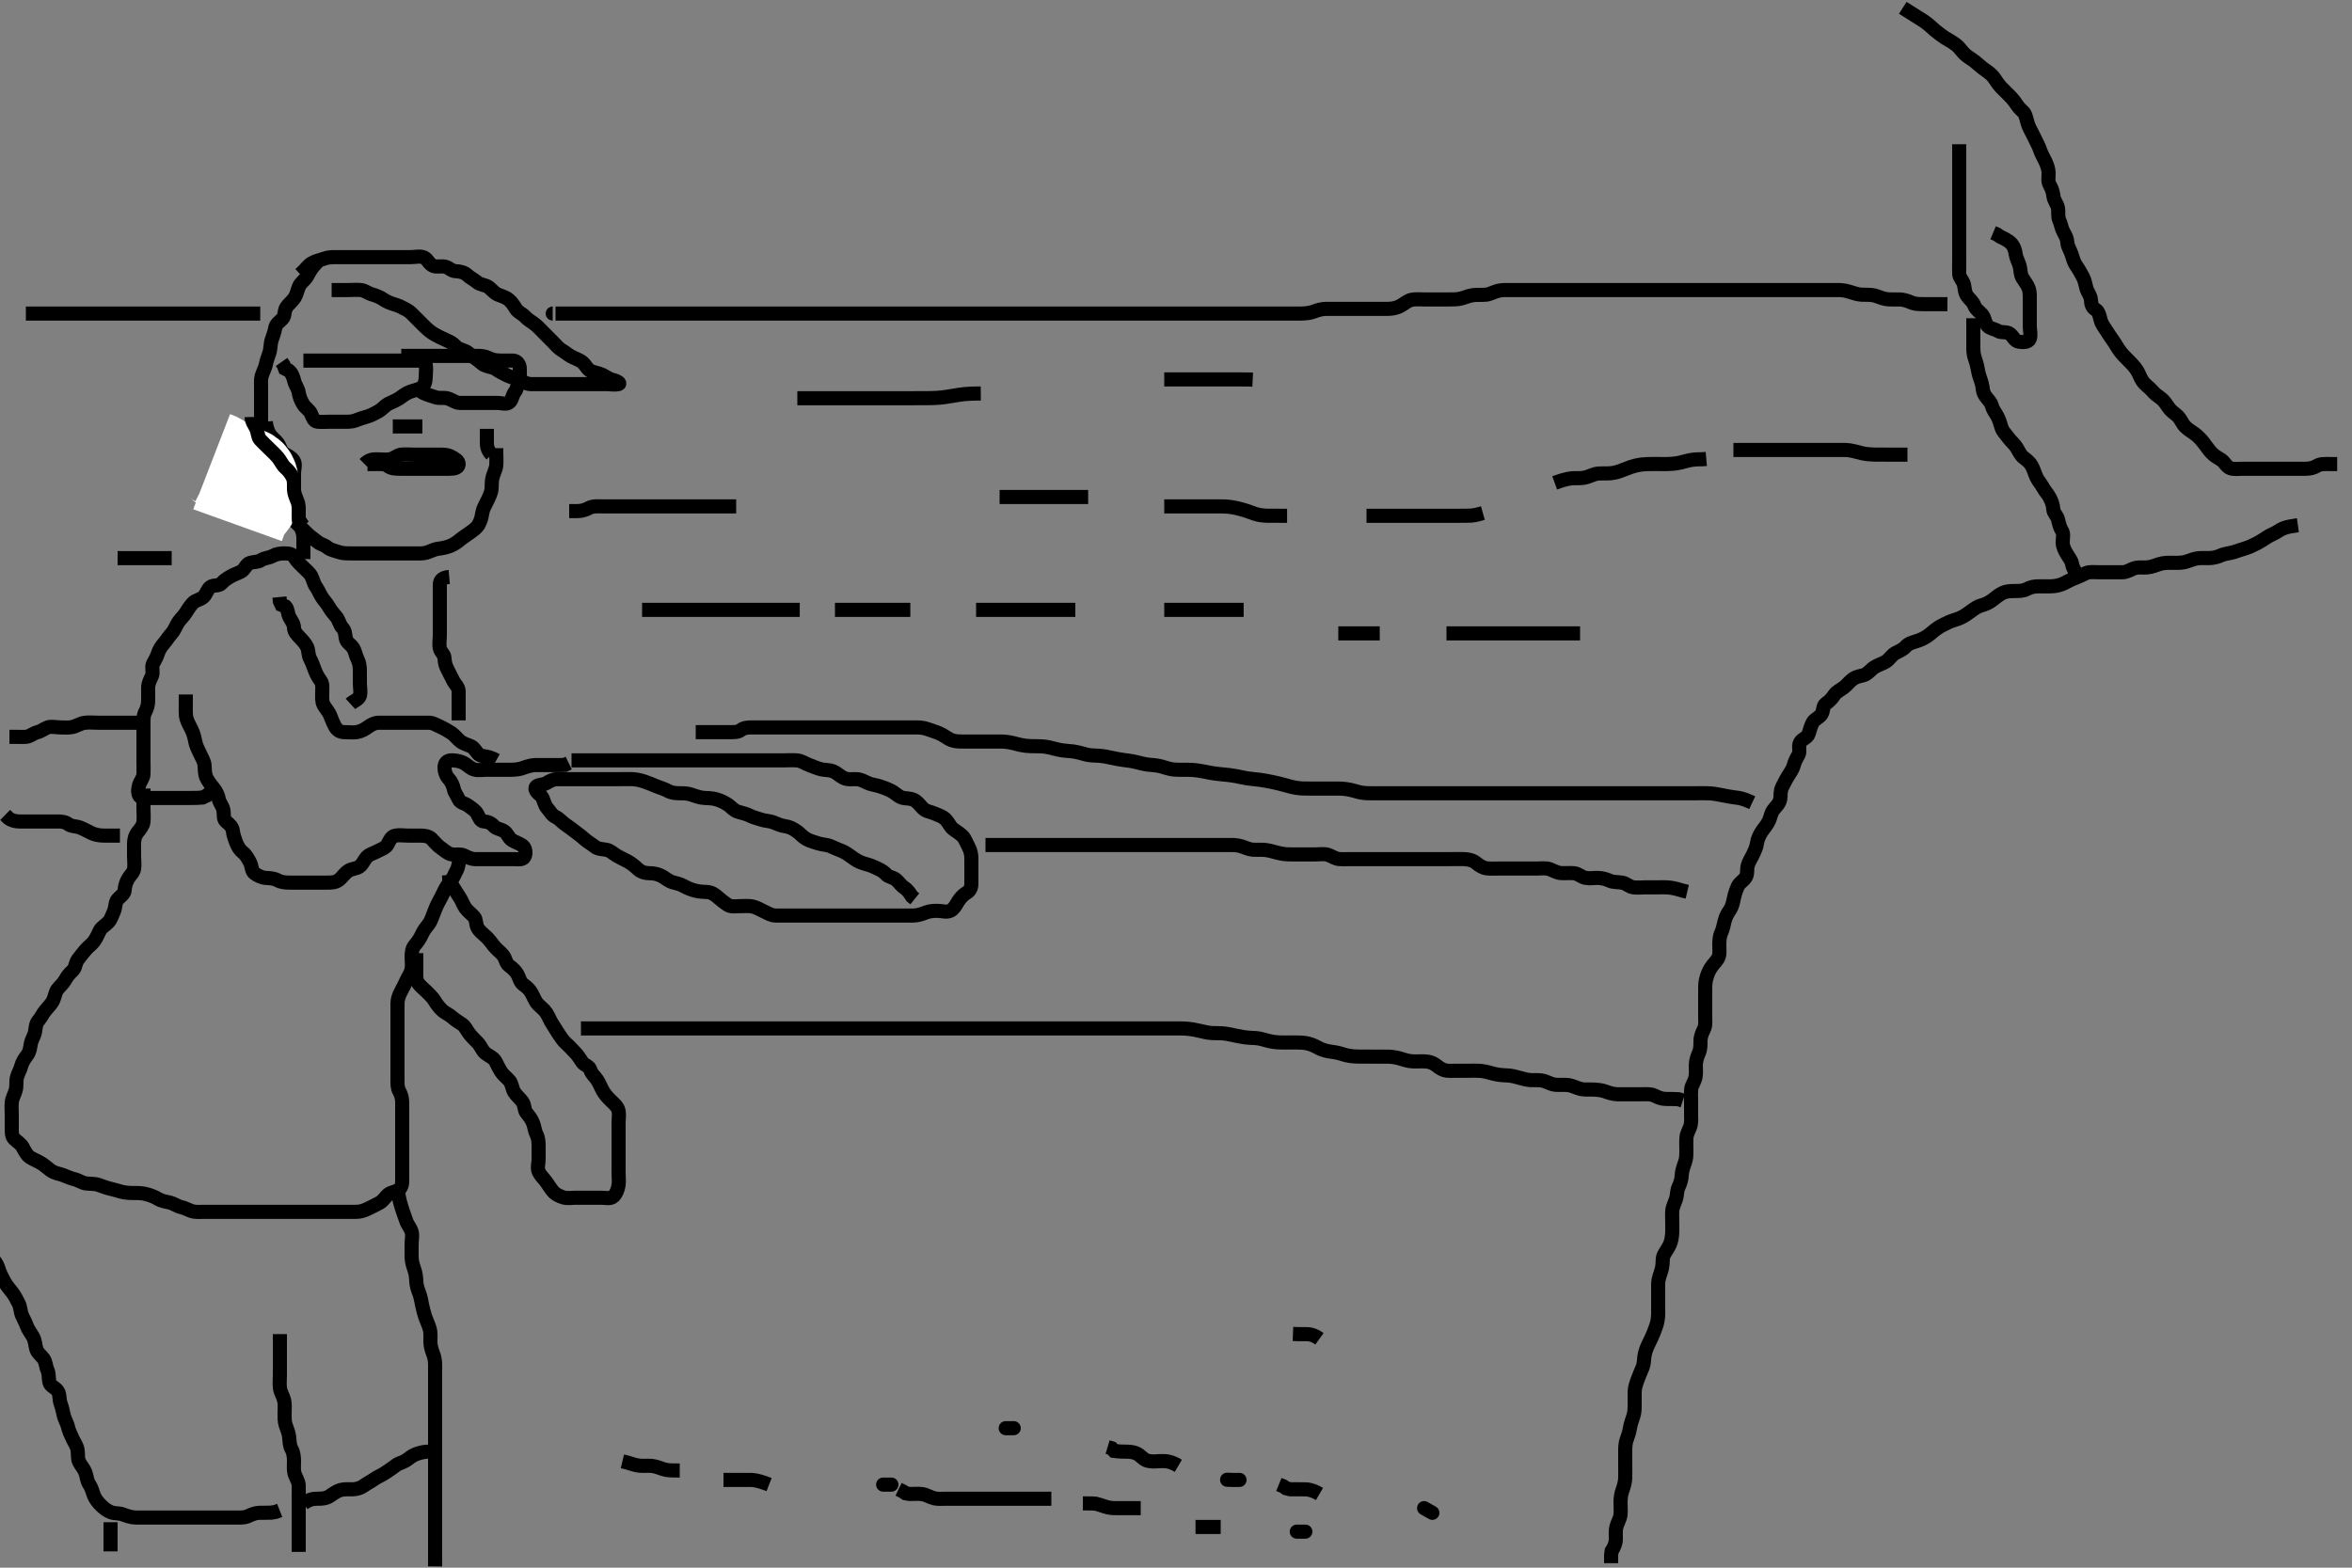 <svg width="500" height="333.333" xmlns="http://www.w3.org/2000/svg" xmlns:svg="http://www.w3.org/2000/svg" xmlns:xlink="http://www.w3.org/1999/xlink">
 <rect width="100%" height="100%" fill="#808080" stroke="none"/>
 <!-- Created with SVG-edit - http://svg-edit.googlecode.com/ -->
 <g display="inline" class="layer">
  <title>Layer 1</title>
  <path t="0,94,110,142,142,158,174,190,190,190,230,238,238,246,270,286,286,294,310,310,326,326,342,351,374,374,390,390,390,414,422,422,430,438,438,462,478,494,497,510,518,518,534,534,542,542,550,566,566,574,574,591,591,606,606,614,622,622,638,678,686,702,702,710,710,734,750,750,766,782,782,791,791,791,798,814,854,862,870,886,910,910,942,966,966,990,998,999,1008,1029,1054,1079,1086,1093,1093,1110,1110,1117,1134,1150,1158,1182,1218,1218,1247,1248,1254,1294,1294,1302,1334,1349,1365,1365,1389,1406,1414,1438,1471,1471,1486,1535,1535,1566,1566,1590,1590,1614,1614,1638,1639,1662,1662,1678,1702,1702,1734" d="M67.5,55.667C66.021,57.167 65.705,58.04 65.215,58.867C64.811,59.548 63.91,60.109 63.584,60.868C63.191,61.784 63.107,62.517 62.699,63.183C62.156,64.067 61.292,64.684 60.857,65.367C60.391,66.099 60.613,67.168 60.057,67.767C59.468,68.401 58.635,68.861 58.5,69.767C58.384,70.548 58.029,71.474 57.784,72.183C57.458,73.126 57.558,74.096 57.279,74.988C57.054,75.707 56.656,76.665 56.525,77.456C56.406,78.18 55.929,78.984 55.621,79.988C55.421,80.644 55.5,81.645 55.5,82.667C55.5,83.467 55.5,84.367 55.5,85.188C55.5,86.151 55.5,87.014 55.5,87.914C55.5,88.833 55.5,89.667 55.5,90.645C55.5,91.419 55.5,92.319 55.5,93.183C55.5,94.167 55.5,94.988 55.5,95.877C55.5,96.867 55.463,97.647 55.5,98.645C55.529,99.421 55.88,100.308 56.147,101.014C56.482,101.897 56.867,102.815 57.216,103.467C57.669,104.314 58.02,105.155 58.417,105.867C58.856,106.654 59.659,107.008 60.257,107.767C60.735,108.373 61.108,109.269 61.7,109.867C62.297,110.469 63,111.167 63.6,111.767C64.257,112.424 64.805,113.005 65.5,113.646C66.004,114.11 66.887,114.723 67.525,115.241C68.145,115.745 68.98,115.869 69.584,116.383C70.256,116.955 71.133,117.071 72.016,117.383C72.859,117.681 73.821,117.667 74.675,117.667C75.615,117.667 76.5,117.667 77.3,117.667C78.2,117.667 79.1,117.667 80,117.667C80.9,117.667 81.805,117.667 82.667,117.667C83.5,117.667 84.478,117.667 85.299,117.667C86.2,117.667 87.1,117.667 88,117.667C88.9,117.667 89.824,117.745 90.667,117.5C91.528,117.249 92.323,116.766 93.195,116.671C94.016,116.582 94.977,116.365 95.675,116.092C96.605,115.728 97.239,115.222 97.857,114.719C98.562,114.146 99.225,113.778 100,113.188C100.734,112.628 101.356,112.267 101.784,111.467C102.241,110.611 102.383,109.955 102.536,109.031C102.681,108.157 103.112,107.457 103.6,106.467C103.89,105.878 104.405,104.844 104.489,104.041C104.579,103.186 104.458,102.438 104.721,101.467C104.938,100.668 105.435,99.695 105.496,98.971C105.574,98.034 105.5,97.183 105.5,96.319L105.5,95.292" id="svg_1" stroke-width="3" stroke="#000" fill="none"/>
  <path t="2481,2583,2599,2615,2630,2639,2654,2662,2662,2678,2678,2686,2686,2686,2702,2702,2718,2751,2751,2782,2782,2799,2799,2806,2806,2814,2823,2823,2823,2838,2838,2847,2854,2871,2878,2902,2919,2926,2934,2941,2950,2958,2967,2982,2990,2990,3006,3006,3036,3036,3039,3039,3070,3086,3094,3102,3110,3119,3119,3142,3142,3149,3149,3165,3189,3189,3222,3222,3230,3239,3270,3294,3326,3342,3398,3534,3559,3559,3566,3566,3575,3591,3614,3631,3647,3647,3655,3671,3678,3688,3695,3703,3720,3727,3727,3751,3766,3767,3782,3782,3791,3840,3840,3845,3845,3854,3862,3870,3886,3894,3902,3918,3926,3942,3942,3951,3966,3966,3983,3990,4006,4023,4030,4046,4046,4056,4070,4078,4094,4110,4110,4119,4120,4143,4143,4158,4166,4182,4190,4198,4198,4214,4223,4239,4247,4255,4286,4303,4318,4318,4342,4359,4366,4422,4439,4455,4471,4494,4494,4510,4510,4527,4550,4550,4574,4599,4599" d="M70.5,61.667C72.3,61.667 73.2,61.667 74.1,61.667C75,61.667 75.906,61.572 76.7,61.668C77.62,61.78 78.241,62.368 79.157,62.618C79.894,62.82 80.9,63.235 81.5,63.667C82.1,64.099 83.106,64.513 83.843,64.715C84.759,64.966 85.644,65.446 86.385,65.836C87.216,66.273 87.677,66.849 88.478,67.645C88.981,68.144 89.698,68.869 90.2,69.367C90.908,70.069 91.656,70.686 92.336,71.067C93.09,71.488 93.883,71.9 94.664,72.231C95.596,72.625 96.327,73.019 96.853,73.614C97.416,74.252 98.19,74.323 98.979,74.688C99.75,75.044 100.204,75.719 101,76.167C101.796,76.614 102.31,77.33 103.021,77.646C103.917,78.043 104.787,78.047 105.385,78.468C106.137,78.997 106.901,79.374 107.899,79.865C108.477,80.15 109.517,80.429 110.299,80.751C111.053,81.061 111.899,81.649 112.8,81.667C113.7,81.685 114.6,81.667 115.5,81.667C116.257,81.667 117.157,81.667 117.904,81.667C118.899,81.667 119.843,81.667 120.747,81.667C121.667,81.667 122.5,81.667 123.478,81.667C124.299,81.667 125.2,81.667 126.1,81.667C127,81.667 127.9,81.667 128.8,81.667C129.7,81.667 130.625,81.876 131.5,81.667C131.975,81.553 131.288,81.02 130.3,80.788C129.385,80.573 128.804,80.056 128.064,79.703C127.193,79.287 126.365,79.272 125.5,78.833C124.825,78.491 124.584,77.716 123.889,77.103C123.222,76.514 122.249,76.234 121.5,75.833C120.709,75.41 120.156,74.876 119.4,74.445C118.731,74.064 118.1,73.267 117.5,72.667C116.9,72.067 116.2,71.367 115.7,70.867C115,70.167 114.33,69.43 113.743,68.967C113.051,68.421 112.192,67.983 111.561,67.277C111.049,66.705 110.097,66.386 109.667,65.667C109.206,64.896 108.761,64.221 108.143,63.719C107.438,63.147 106.471,62.911 105.8,62.614C104.952,62.239 104.387,61.346 103.7,60.952C102.966,60.531 102.04,60.531 101.447,60.019C100.791,59.453 100.02,59.125 99.3,58.468C98.715,57.935 97.8,57.68 96.9,57.667C96.021,57.654 95.5,56.923 94.628,56.703C93.919,56.523 92.863,56.819 92.157,56.552C91.15,56.172 90.97,55.113 90.1,54.739C89.271,54.382 88.3,54.667 87.4,54.667C86.5,54.667 85.7,54.667 84.8,54.667C83.9,54.667 83,54.667 82.1,54.667C81.2,54.667 80.3,54.667 79.4,54.667C78.5,54.667 77.7,54.667 76.8,54.667C75.9,54.667 75,54.667 74.1,54.667C73.2,54.667 72.3,54.667 71.4,54.667C70.5,54.667 69.73,54.687 68.847,55.019C68.141,55.285 67.068,55.499 66.3,55.952C65.618,56.354 65,57.167 64.4,57.767L63.8,58.309" id="svg_2" stroke-width="3" stroke="#000" fill="none"/>
  <path t="5201,5359,5375,5383,5392,5408,5431,5441,5441,5455,5455,5471,5471,5495,5512,5512,5527,5542,5543,5551,5551,5583,5583,5615,5632,5632,5671,5800,5800,5815,5831,5863,5879,5894,5943,5975,6007,6007,6030,6030,6039,6062,6071,6094,6118,6118,6142,6142,6158,6190,6190,6214,6214,6254,6254,6294,6318,6318,6382,6382,6422,6438,6454,6479,6518,6518,6550,6550,6558,6584,6647,6663,6688,6759,6759,6807,6807,6879,6894,6927,6967,6967" d="M64.5,76.667C65.301,76.667 66.2,76.667 67.1,76.667C68,76.667 68.9,76.667 69.805,76.667C70.667,76.667 71.5,76.667 72.479,76.667C73.253,76.667 74.153,76.667 75.016,76.667C76,76.667 76.984,76.667 77.675,76.667C78.616,76.667 79.667,76.667 80.325,76.667C81.333,76.667 82.125,76.667 83.153,76.667C83.847,76.667 84.875,76.667 85.821,76.667C86.675,76.667 87.615,76.667 88.5,76.667C89.3,76.667 90.354,76.712 90.499,77.468C90.668,78.351 90.505,79.267 90.5,80.167C90.495,81.067 90.24,82.106 89.5,82.5C88.804,82.871 87.859,83.05 87.153,83.314C86.162,83.685 85.559,84.244 84.889,84.692C84.154,85.184 83.261,85.499 82.615,85.836C81.785,86.269 81.213,87.06 80.385,87.497C79.548,87.94 78.897,88.339 78.016,88.583C77.174,88.816 76.295,89.105 75.616,89.383C74.715,89.751 73.667,89.667 72.875,89.667C72.016,89.667 71.153,89.667 70.257,89.667C69.3,89.667 68.396,89.755 67.5,89.667C66.654,89.583 66.495,88.746 66.064,87.852C65.753,87.207 64.842,86.628 64.447,85.962C63.982,85.177 63.636,84.358 63.499,83.467C63.358,82.551 62.774,81.932 62.553,81.014C62.388,80.331 62.064,79.313 61.4,78.788L60.584,78.381L60.279,77.567L59.853,76.967" id="svg_3" stroke-width="3" stroke="#000" fill="none"/>
  <path t="7586,7711,7726,7750,7750,7814,7847,7847,7863,7863,7887,7927,7950,7951,7974,8014,8014,8054,8054,8143,8175,8199,8231,8262,8279,8287,8319,8328,8391,8391,8430,8431,8471,8494,8494,8512,8520,8520,8527,8544,8551,8551,8567,8583,8583,8591,8607,8607,8625,8625,8647,8647,8658,8663,8678,8695,8703,8703,8711,8734,8743,8758,8814,8854" d="M88.5,81.667C88.784,82.583 89.319,83.214 90.069,83.583C90.782,83.933 91.688,84.155 92.667,84.5C93.3,84.723 94.366,84.481 95.195,84.724C96.077,84.982 96.799,85.638 97.701,85.667C98.385,85.688 99.325,85.667 100.333,85.667C101.125,85.667 101.984,85.667 102.847,85.667C103.864,85.667 104.8,85.667 105.7,85.667C106.6,85.667 107.732,86.101 108.333,85.5C108.934,84.899 108.885,84.076 109.416,83.38C109.971,82.653 110.018,81.874 110.333,80.833C110.557,80.095 110.517,79.146 110.5,78.346C110.482,77.527 109.959,76.688 109.016,76.667C108.326,76.651 107.257,76.667 106.4,76.667C105.5,76.667 104.723,76.539 103.979,76.167C103.042,75.697 102.325,75.672 101.253,75.667C100.333,75.662 99.675,75.667 98.667,75.667C97.747,75.667 96.847,75.667 96.153,75.667C95.136,75.667 94.2,75.667 93.3,75.667C92.4,75.667 91.5,75.667 90.7,75.667C89.8,75.667 88.9,75.667 88,75.667L87.1,75.667L86.2,75.667L85.3,75.667" id="svg_4" stroke-width="3" stroke="#000" fill="none"/>
  <path t="10655,10920,10920,10943,10958,10975,10983,11010,11030,11030,11039,11045,11063,11126,11150,11150,11166,11262,11262,11278,11303,11503,11527,11679,11695,11703,11727,11743,11759,11759,11775,11791,11799,11823,11839,11855,11871,11871,11895,11895,11902,11911,11919,11943,11959,11999,11999,12038" d="M77.5,98.667C78.5,97.667 79.3,97.667 80.2,97.667C81.1,97.667 82.013,97.809 82.9,97.656C83.733,97.513 84.487,96.752 85.3,96.668C86.195,96.576 87.1,96.667 88,96.667C88.805,96.667 89.821,96.667 90.5,96.667C91.478,96.667 92.5,96.667 93.3,96.667C94.2,96.667 95.125,96.655 95.9,97.092C96.626,97.502 97.595,97.953 97.5,98.766C97.4,99.624 96.3,99.667 95.4,99.667C94.5,99.667 93.7,99.667 92.8,99.667C91.9,99.667 91,99.667 90.1,99.667C89.2,99.667 88.3,99.667 87.4,99.667C86.615,99.667 85.675,99.667 84.984,99.667C83.911,99.667 83.083,99.577 82.475,99.092C81.85,98.594 80.864,98.667 80.016,98.667L79.153,98.667L78.125,98.667" id="svg_5" stroke-width="3" stroke="#000" fill="none"/>
  <path t="12872,12975,13022,13031,13048,13062,13095" d="M83.5,90.667C85.3,90.667 86.2,90.667 87.1,90.667L88,90.667L88.9,90.667L89.8,90.667" id="svg_6" stroke-width="3" stroke="#000" fill="none"/>
  <path t="13992,14095,14144,14144,14198,14199,14254" d="M104.5,96.667C103.521,95.646 103.5,94.688 103.5,93.914L103.5,93.014L103.5,92.151L103.5,91.188" id="svg_7" stroke-width="3" stroke="#000" fill="none"/>
  <path t="15052,15247,15268,15279,15294,15319,15319,15406,15421,15478,15479,15622,15645,15653,15670,15727,15727,15750,15767,15798,15822,15854,15886,15902,15902,15958,15958,16013,16021" d="M56.5,89.667C56.585,90.553 56.841,91.527 57.333,92.333C57.785,93.073 58.589,93.594 59.064,94.267C59.582,95.001 59.676,96.015 60.5,96.5C61.153,96.884 61.983,97.274 62.415,97.952C62.908,98.727 62.5,99.767 62.5,100.667C62.5,101.467 62.5,102.367 62.5,103.267C62.5,104.167 62.5,105.067 62.5,105.967C62.5,106.867 62.403,107.783 62.585,108.552C62.817,109.528 63.301,110.183 63.795,110.909L64.379,111.766" id="svg_8" stroke-width="3" stroke="#000" fill="none"/>
  <path t="17600,17720,17743,17774,17791,17926,18190,18262,18407,18407,18550,18622,18743,18751,18958,19031,19031,19039,19079,19118,19118,19126,19223" d="M50.5,111.667C51.075,110.067 51.385,109.223 51.853,108.367C52.26,107.621 52.946,107.119 53.415,106.381C53.854,105.69 53.5,104.667 53.5,103.867C53.5,102.967 53.647,101.943 53.064,101.277C52.454,100.579 51.346,100.85 50.5,100.5C49.715,100.175 48.932,99.791 48.2,99.309C47.406,98.788 46.9,98.103 46.1,97.692L45.3,97.383" id="svg_9" stroke-width="20" stroke="#fff" fill="none"/>
  <path t="21921,21999,22015,22046,22062,22079,22079,22102,22174,22174,22231,22255,22255,22271,22271,22367,22406,22414,22414,22446,22470,22478,22478,22543,22543,22566,22567,22631,22655,22655,22720,22728,22728,22758,22822,22853,22870,22902,22926" d="M53.5,88.667C53.521,89.667 54.111,90.363 54.464,91.103C54.88,91.974 54.763,92.886 55.301,93.467C55.974,94.192 56.6,94.767 57.2,95.367C57.9,96.067 58.541,96.63 59.1,97.303C59.642,97.955 60.005,98.9 60.699,99.497C61.342,100.052 61.826,100.703 62.216,101.467C62.601,102.22 62.477,103.188 62.501,104.151C62.519,104.842 62.885,105.734 63.216,106.551C63.582,107.453 63.499,108.183 63.5,109.167C63.501,110.151 63.449,111.057 63.853,111.909C64.236,112.72 64.499,113.467 64.5,114.367C64.501,115.267 64.5,116.167 64.5,117.067L64.5,117.967L64.5,118.867" id="svg_10" stroke-width="3" stroke="#000" fill="none"/>
  <path t="23759,23854,23862,23862,23879,23895,23910,23919,23942,23950,23974,23998,23998,24014,24038,24038,24054,24070,24086,24110,24134,24150,24166,24182,24182,24190,24222,24238,24254,24285,24334,24390,24390,24414,24414,24446,24446,24486" d="M95.5,122.667C93.667,122.833 93.5,123.667 93.5,124.467C93.5,125.367 93.5,126.267 93.5,127.167C93.5,128.067 93.5,128.967 93.5,129.867C93.5,130.767 93.5,131.667 93.5,132.467C93.5,133.303 93.5,134.319 93.5,135.014C93.5,136.031 93.305,136.988 93.501,137.865C93.682,138.672 94.481,139.102 94.5,139.967C94.519,140.866 94.79,141.724 95.147,142.367C95.622,143.22 95.956,144.048 96.416,144.865C96.811,145.568 97.482,146.102 97.5,146.971C97.518,147.833 97.5,148.667 97.5,149.645C97.5,150.419 97.5,151.319 97.5,152.183L97.5,153.167" id="svg_11" stroke-width="3" stroke="#000" fill="none"/>
  <path t="25479,25519,25535,25535,25559,25607,25622,25630,25630,25647,25663,25711,25711,25719,25727,25727,25767,25783,25798,25807,25808,25831,25831,25839,25847,25855,25871,25879,25903,25903,25910,25910,25920,25950,26029,26030,26062,26206,26222,26238,26254,26262,26286,26286,26302,26327,26327,26350,26350,26365,26374,26398,26415,26422,26446,26454,26501,26501,26526,26526,26542,26574,26590,26623,26623,26638,26662,26670,26694,26734,26742,26751,26782,26822,26854,26854,26862,26958,26966" d="M105.5,161.667C103.743,160.671 102.779,160.92 102.069,160.581C101.28,160.205 101.019,159.114 100.2,158.719C99.335,158.302 98.572,158.174 97.857,157.614C97.226,157.119 96.628,156.283 95.983,155.867C95.245,155.39 94.367,154.879 93.7,154.583C92.842,154.202 92.101,153.685 91.195,153.667C90.334,153.65 89.5,153.667 88.522,153.667C87.701,153.667 86.8,153.667 85.9,153.667C85,153.667 84.1,153.667 83.195,153.667C82.333,153.667 81.479,153.66 80.5,153.667C79.721,153.672 78.915,154.062 78.215,154.583C77.517,155.102 76.733,155.513 75.9,155.656C75.013,155.809 74.1,155.667 73.2,155.667C72.301,155.666 71.653,155.262 71.216,154.467C70.86,153.819 70.539,153.008 70.215,152.183C69.863,151.29 69.187,150.625 68.785,149.868C68.388,149.12 68.5,148.167 68.5,147.267C68.5,146.367 68.659,145.369 68.147,144.719C67.654,144.092 67.265,143.351 66.925,142.492C66.609,141.693 66.377,140.891 65.925,140.067C65.498,139.286 65.632,138.317 65.279,137.567C64.914,136.791 64.315,136.181 63.667,135.5C63.064,134.867 62.529,134.311 62.5,133.467C62.469,132.567 61.933,131.989 61.536,131.231C61.135,130.464 61.215,129.468 60.699,128.952L59.857,128.614L59.501,127.865L59.415,126.952" id="svg_12" stroke-width="3" stroke="#000" fill="none"/>
  <path t="28033,28070,28078,28088,28088,28088,28094,28094,28104,28104,28111,28111,28120,28127,28135,28135,28143,28143,28151,28151,28158,28158,28159,28168,28174,28183,28183,28191,28199,28199,28206,28214,28238,28246,28246,28262,28262,28271,28279,28279,28302,28359,28359,28367,28374,28382,28422,28438,28454,28454,28462,28478,28487,28510,28526,28534,28535,28551,28566,28567,28583,28591,28606,28622,28639,28639,28662,28678,28678,28694,28710,28710,28726,28735,28750,28774,28790,28830,28830,28838,28854,28918,28942,28942,28974,28990,28999,29006,29022,29030,29031,29062,29062,29102,29102,29134,29135,29150,29150,29166,29206,29214,29230,29230,29254,29270,29294,29318,29334,29350,29358,29358,29374,29383,29430,29526,29542,29558,29566,29590,29598,29598,29606,29615,29622,29639,29655,29663,29671,29679,29702,29718,29727,29727,29734,29751,29806,29822,29830,29846,29847,29856,29870,29894,29903,29934,29966,30054,30055,30174,30222,30279,30294,30306,30343,30374,30375,30407,30407,30423,30438,30535,30567,30568,30590,30614,30622,30631,30654,30662,30702,30702,30702,30718,30726,30759,30782,30791,30814,30814,30831,30854,30910" d="M39.5,147.667C39.5,151.125 39.416,151.993 39.667,152.833C39.931,153.72 40.326,154.256 40.795,155.267C41.163,156.058 41.354,156.871 41.5,157.646C41.689,158.652 42.119,159.374 42.525,160.267C42.9,161.089 43.397,161.825 43.479,162.667C43.574,163.641 43.49,164.445 43.862,165.324C44.104,165.897 44.817,166.87 45.315,167.456C45.787,168.013 46.346,168.915 46.501,169.867C46.633,170.673 47.3,171.32 47.479,172.188C47.674,173.13 47.394,174.101 48.021,174.646C48.671,175.212 49.405,175.763 49.5,176.667C49.579,177.422 49.881,178.308 50.147,179.014C50.526,180.016 50.97,180.73 51.649,181.267C52.362,181.83 52.742,182.62 53.147,183.367C53.561,184.128 53.451,185.233 54.111,185.692C54.837,186.197 55.594,186.606 56.5,186.667C57.298,186.72 58.2,186.724 59,187.167C59.8,187.609 60.7,187.667 61.6,187.667C62.5,187.667 63.3,187.667 64.257,187.667C65.153,187.667 65.847,187.667 66.864,187.667C67.8,187.667 68.7,187.667 69.6,187.667C70.5,187.667 71.355,187.657 72.1,187.056C72.755,186.528 73.209,185.754 74.021,185.188C74.754,184.676 75.716,184.769 76.439,184.241C77.088,183.768 77.351,182.935 77.936,182.277C78.552,181.584 79.458,181.433 80.2,181.019C80.964,180.594 82.003,180.301 82.379,179.567C82.809,178.725 83.156,177.869 84,177.688C84.88,177.498 85.8,177.667 86.7,177.667C87.6,177.667 88.5,177.663 89.257,177.667C90.153,177.671 91.095,177.744 91.747,178.376C92.334,178.945 92.975,179.794 93.675,180.256C94.469,180.781 95.024,181.408 95.9,181.631C96.773,181.853 97.757,181.503 98.6,181.888C99.269,182.194 100.1,182.661 101,182.667C101.9,182.672 102.8,182.667 103.7,182.667C104.6,182.667 105.5,182.667 106.3,182.667C107.2,182.667 108.1,182.667 109,182.667C109.9,182.667 111.069,182.921 111.464,182.231C111.893,181.48 111.726,180.245 111.057,179.788C110.339,179.298 109.507,179.058 108.796,178.614C108.13,178.198 107.88,177.176 107.143,176.724C106.341,176.232 105.516,176.25 105,175.667C104.436,175.029 103.737,174.712 102.852,174.662C102.066,174.618 101.865,173.754 101.443,173.024C100.974,172.213 100.179,171.803 99.548,171.314C98.889,170.802 97.829,170.734 97.509,169.962C97.18,169.167 96.67,168.618 96.501,167.865C96.305,166.987 95.958,166.186 95.301,165.467C94.768,164.882 94.5,164.067 94.5,163.167C94.5,162.277 95.021,161.674 96,161.667C96.804,161.66 97.838,161.852 98.5,162.188C99.358,162.622 99.896,163.341 100.8,163.609C101.664,163.866 102.6,163.667 103.5,163.667C104.3,163.667 105.2,163.667 106.1,163.667C107,163.667 107.9,163.667 108.8,163.667C109.701,163.666 110.67,163.508 111.325,163.241C112.019,162.959 113.089,162.672 113.9,162.667C114.8,162.661 115.7,162.667 116.6,162.667C117.5,162.667 118.3,162.667 119.2,162.667L120.1,162.631L120.9,162.241" id="svg_13" stroke-width="3" stroke="#000" fill="none"/>
  <path t="36434,36543,36543,36558,36574,36590,36590,36598,36615,36615,36622,36622,36639,36640,36662,36687,36687,36702,36718,36718,36742,36742,36759,36759,36782,36798,36799,36814,36822,36822,36830,36846,36854,36854,36870,36878,36878,36894,36894,36902,36919,36919,36926,36926,36935,36935,36942,36942,36950,36958,36958,36966,36966,36974,36974,36982,36982,36989,37005,37006,37014,37030,37030,37038,37038,37046,37046,37054,37062,37070,37078,37086,37094,37094,37110,37110,37110,37133,37133,37149,37149,37157,37166,37166,37182,37182,37190,37190,37198,37198,37214,37214,37246,37254,37270,37278,37285,37302,37334,37358,37358,37366,37390,37398,37414,37414,37438,37478,37534,37535,37558,37566,37574,37590,37614,37614,37630,37639,37646,37654,37662,37686,37694,37710,37719,37719,37734,37734,37742,37750,37766,37766,37782,37782,37798,37798,37814,37814,37822,37830,37830,37838,37838,37846,37854,37862,37869,37870,37886,37894,37910,37910,37918,37918,37926,37934,37942,37950,37950,37966,37966,37974,37990,37999,38006,38014,38022,38022,38038,38038,38046,38046,38053,38053,38062,38070,38085,38085,38102,38110,38126,38126,38126,38134,38134,38134,38142,38142,38150,38150,38158,38167,38167,38190,38190,38198,38206,38222,38222,38238,38254,38254,38254,38262,38262,38270,38270,38286,38294,38294,38318,38342,38350,38351,38351,38352,38358,38366,38374,38390,38414,38414,38438,38478,38486,38510,38574,38606,38654,38654,38758,38798,38798,38814,38846,38846,38862,38878,38878,38886,38886,38894,38903,38910,38910,38918,38936,38936,38942,38966,38974,38982,38990,39006,39006,39014,39015,39022,39022,39022,39038,39038,39046,39046,39070,39078,39094,39104,39111,39111,39120,39121,39126,39126,39135,39135,39142,39143,39143,39150,39151,39151,39158,39166,39174,39174,39183,39206,39206,39214,39214,39222,39222,39230,39238,39254,39254,39270,39270,39270,39302,39302,39318,39318,39326,39326,39334,39334,39342,39351,39352,39358,39358,39367,39367,39390,39390,39446,39446,39454,39454,39462,39478,39486,39502,39550,39566,39574,39638,39662,39702,39726" d="M121.5,161.667C122.5,161.667 123.3,161.667 124.2,161.667C125.136,161.667 125.984,161.667 126.847,161.667C127.747,161.667 128.667,161.667 129.5,161.667C130.479,161.667 131.253,161.667 132.153,161.667C133.016,161.667 134,161.667 134.984,161.667C135.675,161.667 136.747,161.667 137.667,161.667C138.5,161.667 139.333,161.667 140.253,161.667C141.153,161.667 141.847,161.667 142.875,161.667C143.821,161.667 144.675,161.667 145.615,161.667C146.5,161.667 147.3,161.667 148.2,161.667C149.136,161.667 149.984,161.667 150.847,161.667C151.747,161.667 152.667,161.667 153.5,161.667C154.478,161.667 155.299,161.667 156.257,161.667C157.157,161.667 157.905,161.667 158.9,161.667C159.7,161.667 160.7,161.667 161.479,161.667C162.478,161.667 163.299,161.667 164.257,161.667C165.157,161.667 165.905,161.667 166.9,161.667C167.7,161.667 168.704,161.6 169.479,161.688C170.492,161.802 171.174,162.37 172.021,162.667C172.805,162.941 173.64,163.362 174.615,163.581C175.482,163.777 176.28,163.662 177.153,164.024C177.87,164.322 178.536,164.99 179.299,165.381C180.139,165.812 181.1,165.661 182,165.667C182.9,165.672 183.622,166.087 184.5,166.5C185.132,166.798 186.273,166.941 187.021,167.188C187.554,167.363 188.598,167.726 189.458,168.167C190.356,168.626 190.897,169.337 191.8,169.609C192.568,169.841 193.426,169.66 194.325,170.113C195.057,170.482 195.543,171.213 196.125,171.805C196.898,172.592 197.722,172.551 198.615,172.951C199.353,173.281 200.336,173.546 200.979,174.188C201.62,174.827 201.917,175.65 202.5,176.167C203.103,176.701 203.926,177.077 204.6,177.767C205.165,178.346 205.435,179.199 205.853,179.967C206.31,180.808 206.5,181.667 206.5,182.467C206.5,183.367 206.5,184.188 206.5,185.151C206.5,186.014 206.5,186.91 206.5,187.867C206.5,188.766 206.216,189.416 205.4,189.888C204.733,190.274 204.057,191.032 203.621,191.766C203.156,192.55 202.763,193.278 202.064,193.631C201.203,194.065 200.2,193.667 199.3,193.667C198.4,193.667 197.606,193.728 196.847,194.019C195.973,194.355 195.137,194.649 194.196,194.667C193.333,194.683 192.479,194.667 191.5,194.667C190.711,194.667 189.667,194.667 188.875,194.667C188.016,194.667 187.153,194.667 186.253,194.667C185.333,194.667 184.5,194.667 183.522,194.667C182.701,194.667 181.8,194.667 180.9,194.667C179.979,194.667 179.016,194.667 178.325,194.667C177.257,194.667 176.4,194.667 175.5,194.667C174.743,194.667 173.847,194.667 172.984,194.667C172.021,194.667 171.1,194.667 170.196,194.667C169.333,194.667 168.5,194.667 167.522,194.667C166.701,194.667 165.8,194.677 164.9,194.667C164,194.656 163.264,194.201 162.4,193.788C161.547,193.381 160.903,192.971 160.015,192.752C159.307,192.577 158.3,192.667 157.5,192.667C156.5,192.667 155.423,192.894 154.669,192.383C153.969,191.907 153.283,191.401 152.7,190.865C152.081,190.297 151.301,189.717 150.333,189.667C149.654,189.631 148.803,189.626 147.817,189.381C147.011,189.182 146.252,188.898 145.31,188.371C144.603,187.976 143.657,187.771 142.984,187.583C142.09,187.332 141.355,186.627 140.675,186.277C139.695,185.774 138.911,185.677 138,185.667C137.1,185.656 136.284,185.399 135.7,184.865C134.959,184.188 134.187,183.552 133.479,183.167C132.905,182.854 131.887,182.397 131.157,181.967C130.366,181.5 129.733,180.823 128.864,180.677C127.866,180.51 127.102,180.543 126.452,180.019C125.846,179.532 124.952,179.008 124.495,178.609C123.742,177.952 123.243,177.553 122.183,176.764C121.509,176.263 120.914,175.784 120.2,175.309C119.408,174.784 118.92,174.061 118.1,173.692C117.318,173.341 116.929,172.505 116.333,171.833C115.795,171.227 115.698,170.506 115.333,169.667C115.036,168.982 113.713,168.437 113.843,167.567C113.964,166.754 115.263,167.019 116.167,166.5C116.811,166.129 117.521,165.677 118.479,165.667C119.253,165.658 120.153,165.667 121.016,165.667C121.979,165.667 122.911,165.667 123.821,165.667C124.675,165.667 125.615,165.667 126.5,165.667C127.3,165.667 128.2,165.667 129.1,165.667C130,165.667 130.9,165.667 131.804,165.667C132.667,165.667 133.501,165.633 134.479,165.667C135.311,165.695 136.274,165.939 137.021,166.188C137.822,166.454 138.81,166.874 139.458,167.146C140.329,167.511 141.195,167.72 142,168.167C142.8,168.61 143.7,168.667 144.6,168.667C145.5,168.667 146.266,168.698 147.157,169.019C147.913,169.292 148.896,169.614 149.664,169.656C150.616,169.708 151.478,169.72 152.269,169.953C153.03,170.178 153.854,170.496 154.813,171.149C155.486,171.607 155.924,172.298 156.864,172.595C157.76,172.877 158.647,173.035 159.3,173.383C160.087,173.802 160.974,173.981 161.711,174.241C162.686,174.586 163.527,174.511 164.478,174.888C165.254,175.195 166.007,175.558 166.911,175.677C167.838,175.8 168.557,176.155 169.5,176.833C170.121,177.281 170.583,177.929 171.479,178.424C172.203,178.824 173.142,179.061 173.905,179.314C174.882,179.638 175.712,179.556 176.615,179.951C177.242,180.225 178.157,180.632 178.984,180.952C179.696,181.227 180.467,181.783 181.125,182.267C181.969,182.886 182.652,183.299 183.616,183.583C184.37,183.805 185.162,184.013 185.905,184.371C186.904,184.853 187.725,185.169 188.331,185.865C188.887,186.506 189.803,186.501 190.447,187.019C191.059,187.511 191.509,188.265 192.204,188.719C192.962,189.214 193.447,189.962 193.853,190.614L194.475,191.113" id="svg_15" stroke-width="3" stroke="#000" fill="none"/>
  <path t="40741,40783,40800,40807,40826,40831,40838,40847,40862,40870,40879,40879,40902,40910,40910,40918,40951,40974,41007,41007,41014,41030,41038,41038,41055,41055,41062,41086,41094,41102,41110,41126,41142,41166,41182,41182,41206,41206,41246,41319,41319,41327,41558,41590,41615,41615,41622,41623,41631,41647,41655,41670,41694,41694,41703,41720,41720,41727,41751,41767,41775,41775,41791,41822,41830,41838,41855,41870,41870,41886,41910,41910,41942,41950,41959,41967,41974,41990,41990,41998,42014,42022,42022,42030,42038,42046,42054,42070,42078,42094,42118,42134,42150,42174,42174,42190,42207,42222,42230,42246,42254,42278,42278,42294,42318,42334,42342,42366,42398,42398,42430,42430,42446,42470,42470,42479,42479,42495,42495,42537,42550,42646,42655,42662,42662,42670,42671,42687,42710,42710,42734,42735,42742,42766,42790,42790,42814,42814,42814,42854,42894,42894" d="M74.5,149.667C75.204,149.019 76.269,148.734 76.496,147.962C76.748,147.103 76.5,146.167 76.5,145.267C76.5,144.367 76.5,143.467 76.5,142.567C76.5,141.667 76.373,140.889 76,140.146C75.53,139.209 75.547,138.483 75,137.688C74.509,136.973 73.644,136.615 73.5,135.667C73.38,134.876 73.368,134.104 72.796,133.5C72.214,132.886 72.05,131.844 71.5,131.167C70.919,130.451 70.383,129.885 69.925,129.067C69.493,128.294 68.923,127.725 68.475,127.056C67.983,126.321 67.662,125.417 67.147,124.715C66.653,124.041 66.596,123.249 66.143,122.424C65.801,121.8 65,121.167 64.3,120.467C63.8,119.967 63.068,119.293 62.584,118.468C62.176,117.772 61.333,117.667 60.5,117.667C59.522,117.667 58.724,117.791 57.9,118.241C57.119,118.668 56.171,118.621 55.515,119.092C54.896,119.536 54.111,119.415 53.136,119.688C52.319,119.916 52.103,121.086 51.2,121.552C50.482,121.923 49.744,122.148 49.057,122.545C48.305,122.981 47.645,123.388 47.064,124.056C46.523,124.678 45.296,124.283 44.621,124.888C44.004,125.443 43.84,126.415 43.2,126.962C42.448,127.606 41.545,127.577 40.936,128.277C40.298,129.01 39.887,129.667 39.447,130.371C39.026,131.045 38.293,131.685 37.857,132.367C37.331,133.191 37.064,134.067 36.5,134.667C35.936,135.267 35.443,136.092 34.925,136.692C34.383,137.321 33.815,138.089 33.557,138.967C33.304,139.831 32.89,140.405 32.536,141.103C32.145,141.874 32.664,142.924 32.279,143.767C31.973,144.436 31.505,145.267 31.5,146.167C31.495,147.067 31.5,147.967 31.5,148.867C31.5,149.767 31.279,150.633 30.925,151.267C30.444,152.128 30.5,153.067 30.5,153.967C30.5,154.867 30.5,155.767 30.5,156.667C30.5,157.424 30.5,158.319 30.5,159.183C30.5,160.167 30.5,160.988 30.5,161.877C30.5,162.867 30.552,163.647 30.5,164.645C30.457,165.469 29.814,166.089 29.557,166.967C29.304,167.832 29.204,169.039 29.943,169.545C30.562,169.97 31.616,169.667 32.384,169.667C33.325,169.667 34.333,169.667 35.125,169.667C35.984,169.667 36.847,169.667 37.864,169.667C38.804,169.667 39.667,169.667 40.521,169.667C41.5,169.667 42.289,169.656 43.015,169.581L43.979,169.146L44.6,168.567L45.2,168.024" id="svg_16" stroke-width="3" stroke="#000" fill="none"/>
  <path t="43959,43990,43999,44000,44000,44006,44015,44015,44031,44031,44039,44039,44054,44063,44071,44087,44095,44104,44110,44126,44135,44142,44158,44158,44168,44168,44174,44190,44206,44206,44215,44215,44222,44230,44237,44254,44262,44262,44270,44286,44294,44294,44302,44310,44319,44342,44358,44358,44374,44382,44398,44398,44406,44438,44454,44454,44470,44478,44479,44502,44534,44542,44542,44550,44566,44566,44574,44598,44598,44606,44614,44614,44638,44638,44670,44670,44702,44702,44726,44726,44758,44790,44790,44814,44814,44830,44830,44854,44862,44886,44886,44894,44894,44903,44910,44926,44935,44942,44942,44974,44974,44982,44983,44999,44999,44999,45006,45006,45014,45014,45030,45030,45046,45046,45062,45062,45070,45078,45078,45085,45085,45094,45094,45094,45101,45110,45126,45135,45135,45174,45174,45174,45182,45190,45190,45199,45206,45214,45214,45221,45221,45230,45230,45238,45246,45246,45278,45286,45286,45294,45302,45310,45317,45317,45326,45334,45334,45342,45342,45358,45358,45366,45382,45382,45390,45390,45405,45414,45414,45422,45422,45422,45430,45438,45447,45447,45470,45470,45470,45486,45502,45502,45526,45526,45558,45598,45630,45662,45662,45694,45694,45774,45774,45782,45822,45830,45839,45846,45855,45855,45863,45863,45870,45879,45879,45886,45886,45895,45903,45903,45910,45919,45942,45951,45958,45983,45983,45999,46006,46022,46029,46038,46045,46046,46054,46062,46070,46070,46086,46086,46102,46102,46118,46118,46127,46127,46134,46143,46151,46174,46174,46182,46190,46199,46222,46222,46230,46238,46262,46278,46286,46302,46302,46318,46326,46326,46342,46352,46358,46382,46406,46406,46414,46438,46438,46462,46487,46495,46526,46527,46542,46567,46567,46575,46598,46607,46622,46622" d="M30.5,167.667C30.5,170.188 30.5,171.209 30.5,171.917C30.5,172.661 30.597,173.858 30.5,174.767C30.414,175.566 29.779,176.307 29.351,176.841C28.72,177.627 28.501,178.465 28.5,179.367C28.499,180.267 28.5,181.167 28.5,182.067C28.5,182.967 28.65,183.879 28.5,184.766C28.356,185.619 27.606,186.141 27.216,186.867C26.757,187.721 26.546,188.425 26.495,189.315C26.451,190.1 25.639,190.529 25.021,191.208C24.431,191.856 24.61,192.89 24.216,193.781C23.889,194.521 23.594,195.472 23.064,196.056C22.441,196.742 21.653,197.071 21.216,197.867C20.86,198.515 20.539,199.428 19.979,200.167C19.475,200.831 18.739,201.311 18.111,202.067C17.564,202.723 17.023,203.382 16.553,204.028C15.966,204.835 16.12,205.774 15.4,206.424C14.727,207.031 14.265,207.624 13.853,208.367C13.395,209.191 12.778,209.628 12.204,210.376C11.76,210.956 11.635,212.08 11.216,212.867C10.869,213.519 10.233,214.166 9.667,214.833C9.086,215.517 8.837,216.219 8.204,216.967C7.565,217.722 7.624,218.482 7.443,219.424C7.265,220.35 6.736,220.984 6.557,221.91C6.375,222.852 6.353,223.569 5.795,224.324C5.229,225.089 4.727,225.862 4.521,226.646C4.259,227.64 3.801,228.253 3.585,229.151C3.383,229.994 3.589,230.936 3.333,231.833C3.087,232.697 2.593,233.489 2.511,234.292C2.406,235.314 2.5,236.014 2.5,237.031C2.5,237.971 2.5,238.833 2.5,239.667C2.5,240.645 2.442,241.582 3.021,242.146C3.669,242.778 4.395,243.142 4.853,243.967C5.265,244.709 5.614,245.539 6.372,246.067C6.877,246.418 7.92,246.833 8.7,247.303C9.523,247.798 10.069,248.355 10.7,248.805C11.657,249.488 12.326,249.478 13.333,249.833C14.036,250.081 14.991,250.544 15.675,250.692C16.629,250.898 17.364,251.469 18.153,251.609C19.004,251.761 20.02,251.621 20.984,251.951C21.693,252.193 22.62,252.568 23.31,252.719C24.273,252.93 24.993,253.19 25.732,253.383C26.819,253.666 27.8,253.667 28.7,253.667C29.6,253.667 30.324,253.688 31.268,253.952C32.008,254.159 32.759,254.418 33.686,254.962C34.527,255.456 35.331,255.482 36.2,255.724C36.971,255.938 37.824,256.53 38.5,256.667C39.483,256.866 40.224,257.425 41.153,257.61C41.836,257.745 42.875,257.667 43.821,257.667C44.675,257.667 45.615,257.667 46.5,257.667C47.3,257.667 48.2,257.667 49.1,257.667C50.021,257.667 50.984,257.667 51.675,257.667C52.616,257.667 53.667,257.667 54.325,257.667C55.333,257.667 56.125,257.667 57.153,257.667C57.847,257.667 58.875,257.667 59.821,257.667C60.675,257.667 61.616,257.667 62.384,257.667C63.325,257.667 64.333,257.667 65.021,257.667C66.043,257.667 66.751,257.667 67.732,257.667C68.686,257.667 69.6,257.667 70.5,257.667C71.314,257.667 72.268,257.667 73,257.667C73.732,257.667 74.839,257.687 75.821,257.666C76.675,257.649 77.45,257.394 78.195,257.019C79.071,256.579 79.883,256.212 80.7,255.749C81.485,255.305 81.861,254.535 82.5,254C83.15,253.456 84.224,253.423 84.79,252.962C85.595,252.306 85.5,251.267 85.5,250.367C85.5,249.467 85.5,248.567 85.5,247.667C85.5,246.91 85.5,246.014 85.5,245.151C85.5,244.167 85.5,243.345 85.5,242.492C85.5,241.551 85.5,240.783 85.5,239.841C85.5,238.833 85.5,237.971 85.5,237.067C85.5,236.167 85.501,235.267 85.5,234.367C85.499,233.467 85.258,232.713 84.853,231.967C84.439,231.206 84.5,230.267 84.5,229.367C84.5,228.467 84.5,227.567 84.5,226.667C84.5,225.867 84.5,224.967 84.5,224.031C84.5,223.181 84.5,222.262 84.5,221.268C84.5,220.503 84.5,219.549 84.5,218.697C84.5,217.899 84.5,216.917 84.5,216C84.5,215.088 84.499,214.267 84.5,213.367C84.501,212.467 84.811,211.622 85.216,210.867C85.621,210.111 86.027,209.321 86.416,208.467C86.763,207.704 87.3,207.014 87.479,206.167C87.665,205.286 87.5,204.367 87.5,203.467C87.5,202.567 87.627,201.635 88.111,201.067C88.746,200.321 89.288,199.533 89.584,198.867C89.965,198.009 90.483,197.285 91,196.667C91.534,196.027 91.801,195.19 92.075,194.492C92.439,193.561 92.784,192.607 93.147,191.967C93.579,191.206 94.022,190.32 94.379,189.567C94.783,188.713 95.154,188.106 95.796,187.367C96.374,186.7 96.623,185.89 97.075,185.067C97.502,184.287 97.504,183.367 97.722,182.567L98.204,181.967" id="svg_17" stroke-width="3" stroke="#000" fill="none"/>
  <path t="47270,47302,47310,47318,47318,47326,47342,47342,47350,47374,47374,47398,47406,47414,47422,47438,47438,47455,47455,47471,47526,47527,47550,47550,47566,47566,47566,47574,47574,47598,47614,47614,47638,47646,47646,47662,47678,47678,47686,47710,47710,47735,47735,47742,47750,47750,47758,47767,47774,47806,47846,47862,47862,47886,47886,47903,47935,47958,47974,47975,47983,47983,48006,48022,48038,48062,48086,48126,48126,48149,48165,48190,48246,48254,48270,48310,48310,48326,48350,48455,48494,48526,48550,48558,48567,48582,48583,48599,48646,48646,48662,48678,48694,48710,48710,48726,48737,48753,48758,48774,48783,48798,48806,48806,48815,48830,48846,48854,48854,48878,48878,48886,48886,48894,48894,48902,48918,48926,48966,48982,48983,48991,49015,49030,49038,49038,49054,49118,49126,49126,49142,49142,49152,49152,49166,49182,49190,49190,49214,49214,49222,49238,49246,49254,49262,49278,49278,49286,49294,49310,49318,49334,49334,49343,49358,49358,49382,49398,49415,49430,49430,49446,49470,49478,49494,49494,49511,49526,49526,49534,49558,49558,49582,49582,49606,49606,49622,49646" d="M88.5,202.667C88.5,204.467 88.5,205.303 88.5,206.151C88.5,207.014 88.353,208.1 88.785,208.867C89.174,209.556 90,210.167 90.6,210.767C91.2,211.367 91.943,212.032 92.379,212.766C92.844,213.55 93.32,214.13 93.943,214.767C94.435,215.269 95.501,215.74 96.089,216.267C96.726,216.837 97.571,217.364 98.2,217.776C98.915,218.246 99.223,219.101 99.821,219.867C100.299,220.478 100.871,220.986 101.613,221.781C102.234,222.447 102.474,223.359 103.21,223.967C103.793,224.448 104.89,224.862 105.333,225.667C105.688,226.309 106.053,227.165 106.6,227.988C107.026,228.629 107.793,229.19 108.333,229.833C108.823,230.417 108.897,231.514 109.301,232.183C109.757,232.937 110.593,233.591 111.064,234.267C111.576,235 111.421,236.021 111.925,236.641C112.426,237.256 112.992,237.907 113.333,238.833C113.627,239.631 113.685,240.491 114.075,241.256C114.483,242.057 114.5,242.967 114.5,243.868C114.5,244.833 114.5,245.667 114.5,246.5C114.5,247.362 114.157,248.345 114.521,249.146C114.872,249.919 115.462,250.432 116.021,251.167C116.611,251.942 116.961,252.621 117.553,253.309C118.119,253.969 118.922,254.353 119.8,254.609C120.666,254.863 121.6,254.667 122.5,254.667C123.3,254.667 124.2,254.667 125.1,254.667C126,254.667 126.9,254.667 127.8,254.667C128.7,254.667 129.798,254.986 130.416,254.381C131.038,253.773 131.345,252.898 131.489,252.031C131.628,251.194 131.5,250.319 131.5,249.303C131.5,248.467 131.5,247.567 131.5,246.667C131.5,245.867 131.5,244.967 131.5,244.067C131.5,243.167 131.5,242.267 131.5,241.367C131.5,240.467 131.5,239.567 131.5,238.667C131.5,237.867 131.688,236.939 131.464,236.067C131.241,235.2 130.399,234.568 129.8,233.967C129.199,233.363 128.667,232.802 128.2,232.01C127.769,231.28 127.373,230.225 126.9,229.539C126.376,228.778 125.743,228.352 125.499,227.468C125.278,226.669 124.187,226.474 123.785,225.865C123.286,225.109 122.839,224.364 122.215,223.749C121.626,223.169 121.127,222.546 120.4,221.91C119.718,221.312 119.333,220.667 118.889,220.031C118.299,219.183 117.937,218.468 117.4,217.688C116.965,217.056 116.624,216.099 116.143,215.367C115.621,214.572 114.974,214.192 114.301,213.467C113.763,212.886 113.448,211.966 113,211.167C112.554,210.371 112.043,209.903 111.301,209.381C110.52,208.831 110.448,207.966 110,207.167C109.554,206.371 108.955,205.876 108.204,205.309C107.535,204.805 107.488,203.816 106.979,203.167C106.378,202.399 105.622,201.934 105.021,201.167C104.513,200.518 104.04,199.843 103.4,199.224C102.778,198.622 102.028,198.105 101.585,197.381C101.105,196.598 101.309,195.541 100.796,194.967C100.232,194.337 99.411,193.74 98.936,193.067C98.418,192.332 98.19,191.483 97.699,190.781C97.173,190.032 96.8,189.319 96.204,188.424L95.785,187.868L95.504,186.967L95.464,186.067" id="svg_18" stroke-width="3" stroke="#000" fill="none"/>
  <path t="50524,50551,50551,50567,50585,50586,50591,50591,50607,50622,50638,50647,50647,50654,50670,50678,50686,50710,50710,50718,50718,50735,50735,50743,50743,50751,50751,50768,50768,50768,50768,50783,50783,50798,50798,50806,50822,50838,50862,50862,50870,50870,50894,50894,50910,50926,50926,50942,50958,50958,50982,50982,50990,50999,51022,51030,51039,51062,51062,51070,51094,51094,51109,51118,51142,51158,51181,51198,51198,51205,51222,51230,51237,51254,51262,51269,51294,51294,51301,51326,51342,51342,51350,51373,51382,51398,51398,51406,51414,51430,51454" d="M84.5,252.667C84.853,255.262 85.174,256.001 85.475,257.041C85.746,257.981 86.065,258.644 86.379,259.645C86.599,260.349 87.239,261.032 87.5,261.888C87.757,262.728 87.5,263.667 87.5,264.467C87.5,265.367 87.495,266.267 87.5,267.167C87.505,268.077 87.739,268.981 88,269.688C88.358,270.658 88.458,271.456 88.5,272.5C88.532,273.292 88.802,274.143 89.075,274.841C89.44,275.776 89.534,276.537 89.722,277.431C89.916,278.358 90.096,279.031 90.301,279.7C90.672,280.903 91.096,281.567 91.379,282.645C91.588,283.447 91.49,284.367 91.5,285.267C91.51,286.188 91.735,286.983 92.075,287.841C92.391,288.64 92.498,289.419 92.5,290.319C92.502,291.183 92.5,292.167 92.5,293.151C92.5,293.841 92.5,294.914 92.5,295.833C92.5,296.667 92.5,297.5 92.5,298.362C92.5,299.267 92.5,300.167 92.5,301.067C92.5,301.967 92.5,302.867 92.5,303.767C92.5,304.552 92.5,305.492 92.5,306.5C92.5,307.256 92.5,308.167 92.5,309.067C92.5,309.967 92.5,310.867 92.5,311.767C92.5,312.667 92.5,313.467 92.5,314.367C92.5,315.267 92.5,316.167 92.5,317.067C92.5,317.967 92.5,318.867 92.5,319.767C92.5,320.667 92.5,321.467 92.5,322.367C92.5,323.303 92.5,324.151 92.5,325.014C92.5,326.031 92.5,326.867 92.5,327.767C92.5,328.667 92.5,329.467 92.5,330.367L92.5,331.267L92.5,332.167L92.489,333.067" id="svg_19" stroke-width="3" stroke="#000" fill="none"/>
  <path t="52683,52744,52752,52760,52770,52776,52799,52799,52799,52807,52807,52807,52815,52823,52823,52832,52839,52839,52855,52863,52871,52887,52887,52895,52895,52903,52903,52912,52919,52935,52935,52943,52943,52943,52967,52975,53000,53000,53007,53007,53015,53039,53047,53047,53087,53111,53143,53144,53175,53191,53255,53279,53287" d="M59.5,283.667C59.5,285.467 59.5,286.367 59.5,287.267C59.5,288.167 59.5,288.976 59.5,290C59.5,290.677 59.5,291.452 59.5,292.5C59.5,293.42 59.382,294.19 59.521,295.167C59.664,296.175 60.195,296.806 60.415,297.781C60.61,298.649 60.5,299.467 60.5,300.367C60.5,301.267 60.468,302.203 60.721,302.988C60.953,303.705 61.385,304.66 61.464,305.456C61.568,306.495 61.545,307.369 62,308.167C62.404,308.874 62.5,309.833 62.5,310.688C62.5,311.667 62.402,312.476 62.585,313.181C62.849,314.197 63.457,314.865 63.5,315.833C63.537,316.666 63.5,317.645 63.5,318.362C63.5,319.267 63.5,320.188 63.5,321.151C63.5,321.841 63.5,322.91 63.5,323.767C63.5,324.667 63.5,325.467 63.5,326.367C63.5,327.267 63.5,328.167 63.5,329.067L63.5,329.967" id="svg_20" stroke-width="3" stroke="#000" fill="none"/>
  <path t="53856,54015,54022,54031,54031,54047,54063,54087,54087,54095,54095,54103,54135,54143,54175,54175,54191,54191,54215,54215,54231,54239,54239,54255,54255,54271,54304,54311,54335,54335,54367,54368,54383,54391,54399" d="M64.5,319.667C65.722,318.788 66.6,318.667 67.5,318.667C68.3,318.667 69.23,318.66 70.021,318.146C70.695,317.708 71.469,317.103 72.333,316.833C73.07,316.603 74,316.669 74.9,316.667C75.8,316.664 76.689,316.365 77.257,315.962C78.135,315.34 78.865,314.993 79.615,314.468C80.316,313.976 81.179,313.671 81.984,313.099C82.533,312.709 83.435,312.159 84.053,311.652C84.734,311.094 85.432,311.06 86.215,310.581C87.018,310.091 87.395,309.606 88.325,309.241C89.023,308.968 89.979,308.688 90.9,308.667L91.796,308.662" id="svg_21" stroke-width="3" stroke="#000" fill="none"/>
  <path t="55384,55407,55408,55416,55416,55423,55423,55423,55434,55434,55439,55439,55447,55463,55471,55480,55480,55487,55496,55496,55511,55511,55519,55519,55528,55528,55535,55535,55551,55559,55559,55576,55576,55583,55592,55592,55601,55615,55615,55632,55632,55639,55639,55655,55655,55663,55663,55671,55680,55687,55688,55695,55705,55705,55719,55719,55735,55735,55743,55743,55760,55775,55839,55839,55839,55856,55871,55879,55887,55895,55903,55903,55911,55912,55919,55927,55935,55959,55967,55967,55975,55983,55991,56000,56013,56023,56024,56046,56046,56054,56063,56079,56087,56095,56095,56111,56111,56119,56119,56143,56150,56159,56166,56167,56183,56183,56207,56239,56239,56263,56263" d="M-2.5,266.667C-0.561,268.503 -0.482,269.288 -0.143,270.267C0.071,270.882 0.576,271.88 1.021,272.667C1.367,273.278 1.991,274.058 2.479,274.646C3.179,275.49 3.483,276.273 3.925,277.067C4.382,277.886 4.319,278.82 4.667,279.667C4.943,280.338 5.407,281.099 5.721,281.988C5.969,282.687 6.571,283.454 6.979,284.167C7.515,285.102 7.437,285.899 7.721,286.866C7.951,287.649 8.766,288.247 9.215,288.835C9.761,289.549 9.762,290.625 10.075,291.292C10.467,292.128 10.295,293.04 10.509,293.91C10.739,294.842 11.771,294.936 12.329,295.867C12.75,296.568 12.569,297.558 12.853,298.324C13.132,299.077 13.369,300.074 13.525,300.831C13.725,301.797 14.269,302.538 14.475,303.492C14.622,304.176 15.073,305.109 15.416,305.867C15.808,306.732 16.309,307.323 16.489,308.303C16.643,309.137 16.431,310.066 16.857,310.914C17.206,311.608 17.859,312.298 18.143,313.071C18.498,314.038 18.443,314.846 19,315.646C19.439,316.276 19.698,317.217 19.936,317.907C20.18,318.613 20.824,319.469 21.475,320.092C22.047,320.64 22.703,321.21 23.6,321.545C24.451,321.863 25.27,321.687 26.153,322.019C26.859,322.285 27.863,322.649 28.8,322.667C29.7,322.684 30.6,322.667 31.5,322.667C32.3,322.667 33.2,322.667 34.1,322.667C35,322.667 35.9,322.667 36.8,322.667C37.7,322.667 38.6,322.667 39.5,322.667C40.3,322.667 41.2,322.667 42.1,322.667C43,322.667 43.804,322.667 44.821,322.667C45.5,322.667 46.479,322.667 47.384,322.667C48.325,322.667 49.016,322.667 50.089,322.667C51,322.667 51.938,322.748 52.701,322.383C53.431,322.034 54.325,321.686 55.016,321.668C56,321.643 56.985,321.665 57.711,321.631L58.7,321.445L59.458,321.146" id="svg_22" stroke-width="3" stroke="#000" fill="none"/>
  <path t="57032,57151,57191,57191,57224,57248" d="M23.5,323.667C23.5,326.292 23.5,327.151 23.5,328.014L23.5,328.91L23.5,329.867" id="svg_23" stroke-width="3" stroke="#000" fill="none"/>
  <path t="58794,58824,58831,58832,58840,58840,58848,58848,58856,58856,58856,58864,58864,58864,58872,58872,58872,58880,58880,58880,58888,58888,58888,58896,58896,58896,58904,58904,58904,58911,58912,58912,58919,58920,58920,58928,58928,58928,58936,58937,58937,58937,58944,58944,58952,58952,58952,58959,58959,58959,58968,58968,58976,58976,58976,58984,58984,58984,58991,58991,58991,59000,59000,59000,59007,59007,59007,59015,59015,59015,59015,59023,59023,59023,59023,59031,59031,59031,59031,59039,59039,59039,59039,59047,59047,59047,59047,59055,59055,59055,59063,59063,59071,59071,59071,59079,59079,59079,59087,59087,59095,59095,59095,59103,59103,59103,59111,59111,59118,59118,59118,59118,59127,59127,59127,59134,59134,59143,59143,59143,59151,59151,59151,59159,59159,59167,59167,59167,59175,59175,59175,59175,59184,59184,59184,59191,59191,59191,59198,59199,59199,59206,59206,59206,59206,59215,59215,59215,59215,59223,59223,59231,59231,59232,59247,59247,59247,59247,59255,59255,59263,59263,59270,59270,59270,59279,59279,59279,59286,59286,59286,59295,59295,59295,59302,59303,59303,59303,59311,59311,59311,59318,59318,59318,59327,59327,59327,59327,59335,59335,59335,59343,59343,59351,59351,59367,59367,59368,59375,59383,59383,59383,59391,59391,59399,59399,59399,59406,59407,59415,59415,59422,59423,59423,59431,59431,59432,59447,59447,59447,59454,59455,59463,59463,59479,59479,59479,59486,59487,59495,59495,59502,59502,59511,59511,59518,59519,59519,59527,59527,59534,59534,59535,59542,59543,59575,59575,59575,59591,59599,59615,59630,59631,59638,59639,59647,59655,59670,59679,59703,59703,59710,59727,59750,59750,59814" d="M123.5,218.667C125.325,218.667 126.333,218.667 127.125,218.667C128.157,218.667 128.905,218.667 129.901,218.667C130.736,218.667 131.667,218.667 132.453,218.667C133.275,218.667 134.333,218.667 135.047,218.667C135.953,218.667 136.921,218.667 137.736,218.667C138.605,218.667 139.8,218.667 140.395,218.667C141.264,218.667 142.333,218.667 143.047,218.667C143.953,218.667 144.921,218.667 145.736,218.667C146.605,218.667 147.8,218.667 148.395,218.667C149.264,218.667 150.333,218.667 151.047,218.667C151.953,218.667 152.921,218.667 153.725,218.667C154.547,218.667 155.579,218.667 156.521,218.667C157.269,218.667 158.143,218.667 159.151,218.667C159.849,218.667 160.532,218.667 161.731,218.667C162.715,218.667 163.667,218.667 164.453,218.667C165.275,218.667 166.333,218.667 167.264,218.667C167.895,218.667 168.901,218.667 169.736,218.667C170.667,218.667 171.453,218.667 172.275,218.667C173.333,218.667 174.275,218.667 174.953,218.667C176.185,218.667 176.736,218.667 177.605,218.667C178.8,218.667 179.689,218.667 180.264,218.667C181.333,218.667 182.285,218.667 183.01,218.667C184.143,218.667 184.81,218.667 185.521,218.667C186.617,218.667 187.679,218.667 188.347,218.667C189.325,218.667 189.984,218.667 191.021,218.667C192.125,218.667 192.875,218.667 193.616,218.667C194.679,218.667 195.675,218.667 196.325,218.667C196.984,218.667 198.384,218.667 199.125,218.667C199.875,218.667 200.616,218.667 201.678,218.667C202.643,218.667 203.481,218.667 204.532,218.667C205.305,218.667 206.271,218.667 207.042,218.667C207.903,218.667 209.099,218.667 209.689,218.667C210.543,218.667 211.579,218.667 212.479,218.667C213.5,218.667 214.311,218.667 214.957,218.667C216.184,218.667 217,218.667 217.547,218.667C218.816,218.667 219.5,218.667 220.667,218.667C221.457,218.667 222.311,218.667 222.901,218.667C224.099,218.667 224.979,218.667 225.543,218.667C226.816,218.667 227.5,218.667 228.667,218.667C229.453,218.667 230.275,218.667 231.333,218.667C232.043,218.667 232.895,218.667 233.901,218.667C234.736,218.667 235.667,218.667 236.457,218.667C237.311,218.667 238.5,218.667 239.1,218.667C240,218.667 240.9,218.667 241.8,218.667C242.689,218.667 243.543,218.667 244.579,218.667C245.275,218.667 246.184,218.667 247.187,218.667C248.042,218.667 248.662,218.663 250.021,218.667C250.753,218.669 251.501,218.668 252.247,218.724C253.336,218.805 254.339,219.015 254.958,219.167C255.815,219.377 256.812,219.614 257.689,219.656C258.699,219.704 259.544,219.663 260.271,219.752C261.147,219.859 262.15,220.094 262.849,220.241C263.532,220.385 264.726,220.613 265.643,220.656C266.616,220.702 267.315,220.704 268.271,220.951C269.046,221.151 269.897,221.42 270.8,221.545C271.685,221.668 272.543,221.664 273.579,221.667C274.5,221.669 275.184,221.645 276.185,221.669C277.021,221.69 277.921,221.779 278.8,222.109C279.725,222.457 280.284,222.852 280.9,223.099C282.073,223.568 282.984,223.615 283.815,223.749C284.824,223.913 285.51,224.211 286.269,224.383C287.456,224.651 288.161,224.639 288.885,224.656C289.617,224.673 291.012,224.667 291.643,224.667C292.481,224.667 293.531,224.662 294.383,224.667C295.347,224.672 295.972,224.674 297.183,224.951C297.987,225.134 298.715,225.467 299.69,225.609C300.658,225.751 301.336,225.663 302.101,225.667C303.1,225.671 303.95,225.684 304.9,226.235C305.54,226.605 306.044,227.251 307.1,227.552C307.876,227.774 308.901,227.667 309.736,227.667C310.667,227.667 311.453,227.667 312.275,227.667C313.333,227.667 314.278,227.644 314.953,227.724C315.928,227.84 316.721,228.11 317.547,228.314C318.573,228.567 319.459,228.63 320.479,228.667C321.162,228.692 322.043,228.886 323,229.167C323.732,229.381 324.693,229.635 325.468,229.665C326.505,229.706 327.282,229.563 328.357,229.888C329.01,230.085 329.817,230.595 330.747,230.656C331.665,230.716 332.452,230.622 333.239,230.703C334.367,230.818 334.964,231.289 336.043,231.545C336.747,231.712 337.552,231.653 338.578,231.667C339.479,231.679 340.507,231.812 341.095,232.019C342.027,232.349 342.863,232.649 343.8,232.667C344.701,232.684 345.667,232.667 346.325,232.667C347.333,232.667 348.195,232.667 349.1,232.667C350,232.667 350.945,232.571 351.7,232.951C352.567,233.386 353.3,233.666 354.2,233.667C355.021,233.667 355.984,233.668 356.847,233.724L357.743,234.019" id="svg_24" stroke-width="3" stroke="#000" fill="none"/>
  <path t="61151,61175,61176,61184,61184,61192,61200,61207,61207,61219,61219,61219,61223,61223,61223,61231,61239,61239,61239,61247,61247,61247,61255,61256,61263,61263,61280,61296,61297,61303,61303,61311,61311,61328,61335,61335,61343,61343,61351,61351,61360,61366,61367,61385,61385,61391,61391,61399,61399,61415,61415,61423,61423,61432,61439,61439,61448,61448,61455,61456,61464,61464,61472,61472,61481,61488,61488,61496,61496,61496,61504,61504,61504,61512,61512,61519,61528,61528,61535,61536,61544,61544,61552,61560,61560,61568,61576,61576,61586,61592,61592,61602,61602,61607,61616,61617,61624,61624,61624,61633,61633,61658,61658,61663,61664,61664,61679,61679,61680,61687,61687,61687,61695,61695,61703,61703,61711,61711,61711,61719,61719,61728,61728,61735,61735,61744,61751,61751,61759,61767,61775,61783,61791,61791,61800,61815,61815,61831,61831,61831,61838,61847,61855,61855,61864,61871,61871,61879,61880,61886,61887,61896,61896,61903,61935,61936,61944,61951,61959,61967,61976,61976,61983,61983,61992,61992,62015,62015,62015,62159" d="M209.5,179.667C211.336,179.667 212.101,179.667 213.095,179.667C214.015,179.667 214.979,179.667 215.911,179.667C216.821,179.667 217.521,179.667 218.5,179.667C219.311,179.667 220.185,179.667 221.183,179.667C221.979,179.667 222.731,179.667 223.849,179.667C224.833,179.667 225.51,179.667 226.285,179.667C227.333,179.667 228.264,179.667 229.099,179.667C230.1,179.667 230.9,179.667 231.899,179.667C232.664,179.667 233.616,179.667 234.667,179.667C235.325,179.667 236.333,179.667 237.125,179.667C238.153,179.667 238.847,179.667 239.875,179.667C240.821,179.667 241.521,179.667 242.5,179.667C243.289,179.667 244.333,179.667 245.196,179.667C246.021,179.667 246.985,179.667 247.711,179.667C248.7,179.667 249.664,179.667 250.616,179.667C251.384,179.667 252.336,179.667 253.101,179.667C254.1,179.667 254.9,179.667 255.899,179.667C256.664,179.667 257.616,179.667 258.667,179.667C259.325,179.667 260.333,179.665 261.125,179.667C262.157,179.669 262.923,179.656 263.899,179.951C264.682,180.188 265.472,180.605 266.299,180.665C267.255,180.736 268.165,180.63 268.962,180.724C269.929,180.838 270.721,181.11 271.547,181.314C272.573,181.567 273.263,181.647 274.099,181.665C275.095,181.687 276.015,181.667 276.875,181.667C277.822,181.667 278.711,181.667 279.7,181.667C280.479,181.667 281.505,181.521 282.195,181.724C283.094,181.988 283.816,182.596 284.675,182.656C285.612,182.722 286.5,182.667 287.3,182.667C288.257,182.667 289.157,182.667 289.905,182.667C290.899,182.667 291.664,182.667 292.747,182.667C293.667,182.667 294.521,182.667 295.5,182.667C296.3,182.667 297.1,182.667 298.095,182.667C298.843,182.667 299.756,182.667 300.555,182.667C301.553,182.667 302.521,182.667 303.199,182.667C304.167,182.667 304.99,182.667 305.948,182.667C306.921,182.667 307.715,182.667 308.49,182.667C309.532,182.667 310.469,182.64 311.268,182.669C312.251,182.706 313.2,182.959 313.849,183.517C314.332,183.932 315.261,184.547 316,184.625C317.161,184.747 317.839,184.667 318.821,184.667C319.675,184.667 320.615,184.667 321.5,184.667C322.3,184.667 323.2,184.667 324.1,184.667C325,184.667 325.911,184.667 326.821,184.667C327.675,184.667 328.659,184.512 329.5,184.833C330.234,185.114 331.04,185.575 331.751,185.631C332.73,185.707 333.689,185.583 334.6,185.667C335.511,185.751 336.154,186.467 337.021,186.646C337.966,186.84 338.711,186.654 339.7,186.667C340.479,186.677 341.458,186.928 342.125,187.241C342.961,187.633 343.861,187.51 344.864,187.677C345.732,187.822 346.269,188.518 347.2,188.662C348.09,188.799 349,188.667 349.911,188.667C350.821,188.667 351.675,188.667 352.616,188.667C353.384,188.667 354.352,188.632 355.187,188.752C356.192,188.897 356.979,189.167 357.731,189.383L358.686,189.609" id="svg_25" stroke-width="3" stroke="#000" fill="none"/>
  <path t="62826,62847,62847,62848,62855,62856,62856,62856,62864,62864,62871,62872,62872,62880,62880,62887,62887,62895,62895,62902,62903,62912,62912,62919,62927,62927,62927,62935,62935,62935,62944,62944,62944,62951,62951,62951,62960,62960,62960,62968,62968,62975,62975,62983,62992,62992,62992,63002,63002,63007,63007,63016,63023,63023,63031,63031,63031,63039,63039,63039,63048,63048,63055,63055,63063,63063,63063,63071,63071,63071,63080,63080,63087,63087,63087,63095,63095,63095,63095,63103,63103,63112,63112,63112,63112,63119,63119,63119,63127,63127,63128,63135,63135,63143,63143,63143,63151,63151,63151,63158,63158,63158,63167,63167,63167,63175,63176,63176,63183,63183,63183,63183,63191,63191,63191,63191,63191,63199,63199,63199,63206,63206,63206,63206,63214,63214,63215,63215,63222,63222,63222,63222,63231,63231,63231,63231,63238,63238,63239,63246,63246,63247,63255,63255,63255,63262,63262,63262,63271,63271,63271,63281,63281,63281,63281,63287,63287,63296,63296,63303,63303,63303,63312,63312,63312,63319,63319,63320,63320,63327,63327,63336,63336,63336,63336,63343,63343,63343,63351,63351,63360,63360,63367,63367,63376,63376,63384,63384,63384,63391,63392,63400,63407,63407,63407,63415,63415,63423,63423,63431,63439,63439,63463,63463,63487,63487,63503,63528,63528,63551,63559,63567,63567,63591,63599,63631,63639,63639,63647,63663,63670,63671,63696,63712,63719,63719,63735,63743,63743,63760,63760,63767,63767,63784,63807,63816,63823,63847,63895,63895,63902,63919,63927,63943,63950,63967,63991,64007,64017,64103,64119,64183,64184,64215,64239" d="M372.5,170.667C370.481,169.719 369.641,169.654 369.012,169.583C367.976,169.466 366.885,169.241 366.161,169.092C365.469,168.95 364.272,168.727 363.542,168.688C362.501,168.631 361.7,168.667 360.9,168.667C359.9,168.667 359.1,168.667 358.1,168.667C357.3,168.667 356.3,168.667 355.521,168.667C354.521,168.667 353.747,168.667 352.847,168.667C351.984,168.667 350.979,168.667 349.957,168.667C349.228,168.667 348.391,168.667 347.5,168.667C346.604,168.667 345.736,168.667 344.667,168.667C343.953,168.667 343.047,168.667 342.078,168.667C341.264,168.667 340.396,168.667 339.5,168.667C338.609,168.667 337.772,168.667 336.833,168.667C335.885,168.667 335.016,168.667 334.153,168.667C333.248,168.667 332.167,168.667 331.495,168.667C330.751,168.667 329.643,168.667 328.752,168.667C327.847,168.667 327.153,168.667 326.125,168.667C325.178,168.667 324.458,168.667 323.333,168.667C322.547,168.667 321.725,168.667 320.667,168.667C319.957,168.667 319.104,168.667 318.1,168.667C317.3,168.667 316.3,168.667 315.5,168.667C314.5,168.667 313.689,168.667 312.815,168.667C311.816,168.667 311,168.667 310.184,168.667C309.185,168.667 308.311,168.667 307.3,168.667C306.679,168.667 305.729,168.667 304.857,168.667C303.849,168.667 303.151,168.667 302.468,168.667C301.269,168.667 300.521,168.667 299.333,168.667C298.543,168.667 297.689,168.667 297.099,168.667C295.9,168.667 295,168.667 294.4,168.667C293.2,168.667 292.321,168.667 291.514,168.667C290.468,168.666 289.69,168.63 288.729,168.383C287.954,168.183 287.401,167.962 286.2,167.788C285.316,167.66 284.457,167.669 283.421,167.667C282.725,167.665 281.816,167.667 280.815,167.667C279.979,167.667 279.395,167.674 278.2,167.667C277.3,167.661 276.692,167.689 275.5,167.5C274.583,167.354 273.959,167.143 273.286,166.962C272.168,166.662 271.335,166.46 270.46,166.277C269.588,166.095 268.756,165.93 267.664,165.788C266.789,165.674 265.996,165.636 265.167,165.5C264.186,165.34 263.481,165.156 262.748,165.019C261.669,164.818 260.653,164.721 260,164.667C259.016,164.585 257.978,164.452 257.247,164.314C256.499,164.173 255.758,163.986 254.667,163.833C253.661,163.693 253.021,163.679 252.101,163.668C250.901,163.654 250.307,163.7 249.457,163.609C248.414,163.499 247.511,163.129 246.816,162.951C245.827,162.697 244.976,162.692 244.099,162.583C243.197,162.471 242.314,162.226 241.457,162.019C240.425,161.77 239.713,161.707 238.99,161.614C237.854,161.468 237.195,161.313 236.5,161.167C235.468,160.949 234.546,160.749 233.562,160.688C232.668,160.631 231.832,160.66 230.957,160.445C230.222,160.265 229.399,159.973 228.2,159.788C227.603,159.696 226.694,159.687 225.5,159.5C224.897,159.406 224.027,159.143 223.185,158.951C222.19,158.723 221.5,158.68 220.333,158.667C219.543,158.657 218.687,158.655 218.099,158.581C216.894,158.431 216.024,158.153 215.457,158.019C214.192,157.721 213.521,157.677 212.5,157.667C211.711,157.659 210.667,157.667 209.875,157.667C209.013,157.667 208.253,157.667 207.079,157.667C206.285,157.667 205.51,157.667 204.471,157.667C203.703,157.667 202.804,157.646 201.957,157.224C201.226,156.859 200.543,156.294 199.643,155.91C198.781,155.541 198.03,155.347 197.153,155.019C196.265,154.688 195.333,154.667 194.5,154.667C193.521,154.667 192.747,154.667 191.847,154.667C190.984,154.667 190,154.667 189.179,154.667C188.325,154.667 187.385,154.667 186.4,154.667C185.5,154.667 184.7,154.667 183.8,154.667C182.9,154.667 182.089,154.667 181.179,154.667C180.325,154.667 179.385,154.667 178.4,154.667C177.5,154.667 176.7,154.667 175.8,154.667C174.979,154.667 174.016,154.667 173.153,154.667C172.257,154.667 171.299,154.667 170.615,154.667C169.664,154.667 168.899,154.667 167.905,154.667C166.985,154.667 166.021,154.667 165.1,154.667C164.2,154.667 163.3,154.667 162.4,154.667C161.5,154.667 160.7,154.667 159.8,154.667C158.9,154.667 158.083,154.756 157.475,155.241C156.85,155.74 155.9,155.667 155,155.667C154.1,155.667 153.2,155.667 152.3,155.667C151.4,155.667 150.5,155.667 149.7,155.667L148.8,155.667L147.9,155.667" id="svg_26" stroke-width="3" stroke="#000" fill="none"/>
  <path t="65049,65128,65136,65144,65152,65161,65161,65170,65176,65176,65185,65192,65201,65216,65216,65224,65232,65232,65240,65256,65264,65271,65343,65360,65383,65415,65423,65439,65439,65528,65536,65552" d="M29.5,153.667C27.8,153.667 26.9,153.667 26,153.667C25.089,153.667 24.179,153.667 23.325,153.667C22.385,153.667 21.5,153.667 20.7,153.667C19.8,153.667 18.891,153.555 17.979,153.688C16.991,153.831 16.36,154.362 15.385,154.581C14.518,154.777 13.7,154.667 12.8,154.667C11.9,154.667 10.948,154.378 10.111,154.677C9.374,154.941 8.86,155.458 7.9,155.703C7.038,155.923 6.406,156.606 5.5,156.667C4.702,156.72 3.8,156.667 2.9,156.667L2,156.667" id="svg_27" stroke-width="3" stroke="#000" fill="none"/>
  <path t="66451,66482,66488,66496,66504,66520,66520,66528,66528,66528,66536,66545,66553,66560,66576,66586,66586,66602,66602,66608,66608,66608,66624,66624,66672,66680,66704,66704,66752" d="M25.5,177.667C23.8,177.667 22.9,177.672 22,177.667C21.089,177.661 20.171,177.463 19.479,177.146C18.488,176.692 17.932,176.305 16.985,175.952C16.156,175.643 15.15,175.74 14.525,175.241C13.917,174.756 13.089,174.667 12.178,174.667C11.289,174.667 10.3,174.667 9.5,174.667C8.5,174.667 7.7,174.667 6.9,174.667C5.904,174.667 5.157,174.667 4.136,174.667C3.3,174.666 2.4,174.445 1.8,173.962L1.1,173.277" id="svg_28" stroke-width="3" stroke="#000" fill="none"/>
  <path t="67553,67632,67632,67639,67649,67656,67656,67663,67663,67671,67671,67680,67680,67687,67696,67703,67703,67719,67719,67727,67728,67735,67735,67751,67751,67760,67760,67760,67776,67776,67784,67791,67815,67824,67840,67847,67847,67855,67871,67879,67887,67903,67919,67943,67944,67951,67951,67967,67968,67984,67991,67991,68007,68007,68032" d="M5.5,66.667C8.289,66.667 9.015,66.667 9.979,66.667C10.911,66.667 11.821,66.667 12.675,66.667C13.616,66.667 14.384,66.667 15.336,66.667C16.101,66.667 17.096,66.667 17.843,66.667C18.864,66.667 19.805,66.667 20.667,66.667C21.521,66.667 22.5,66.667 23.289,66.667C24.333,66.667 25.125,66.667 25.985,66.667C26.711,66.667 27.7,66.667 28.521,66.667C29.667,66.667 30.448,66.667 31.239,66.667C32.167,66.667 33.079,66.667 34,66.667C34.9,66.667 35.8,66.667 36.7,66.667C37.6,66.667 38.5,66.667 39.3,66.667C40.2,66.667 41.1,66.667 42,66.667C42.9,66.667 43.8,66.667 44.701,66.667C45.667,66.667 46.5,66.667 47.333,66.667C48.253,66.667 49.153,66.667 49.847,66.667C50.875,66.667 51.821,66.667 52.675,66.667L53.616,66.667L54.384,66.667L55.325,66.667" id="svg_29" stroke-width="3" stroke="#000" fill="none"/>
  <path t="69433,69513,69519,69519,69528,69528,69528,69528,69536,69536,69544,69544,69544,69551,69551,69551,69551,69560,69568,69568,69568,69577,69577,69577,69577,69583,69583,69583,69592,69592,69600,69600,69608,69608,69608,69615,69615,69616,69623,69623,69623,69632,69632,69639,69639,69639,69648,69648,69648,69655,69655,69655,69655,69663,69663,69671,69671,69680,69680,69680,69687,69688,69695,69695,69695,69703,69703,69703,69712,69712,69719,69719,69719,69719,69728,69728,69728,69735,69735,69735,69743,69743,69743,69743,69751,69751,69751,69751,69751,69760,69760,69760,69761,69768,69768,69768,69768,69775,69775,69776,69783,69783,69783,69791,69791,69791,69800,69800,69800,69807,69808,69808,69815,69815,69815,69823,69823,69823,69832,69833,69833,69840,69840,69840,69840,69848,69855,69855,69855,69863,69863,69871,69871,69871,69880,69880,69887,69887,69887,69895,69895,69896,69903,69903,69903,69911,69911,69911,69919,69919,69919,69927,69927,69928,69935,69935,69936,69936,69943,69943,69951,69951,69959,69959,69959,69968,69968,69975,69976,69976,69983,69983,70000,70001,70007,70007,70007,70017,70023,70023,70024,70031,70039,70039,70039,70047,70055,70055,70064,70064,70064,70071,70071,70071,70079,70088,70088,70095,70103,70103,70112,70112,70119,70127,70127,70136,70136,70143,70144,70151,70151,70151,70159,70160,70160,70167,70167,70175,70176,70183,70184,70184,70192,70192,70200,70201,70207,70208,70216,70217,70217,70223,70223,70231,70239,70239,70247,70248,70255,70255,70255,70263,70264,70271,70271,70280,70280,70287,70288,70295,70296,70304,70304,70312,70312,70312,70319,70319,70327,70328,70328,70335,70336,70336,70336,70343,70344,70344,70344,70351,70351,70351,70351,70360,70360,70360,70367,70367,70367,70368,70368,70368,70375,70375,70375,70376,70385,70385,70385,70391,70391,70391,70407,70407,70407,70416,70417,70423,70423,70431,70431,70438,70447,70448,70455,70455,70463,70463,70463,70470,70470,70470,70479,70479,70486,70486,70495,70495,70511,70511,70511,70518,70519,70527,70534,70534,70543,70543,70551,70551,70567,70575,70583,70583,70607,70615,70631" d="M117.5,66.667C117.473,66.667 118.514,66.667 119.321,66.667C120.5,66.667 121.099,66.667 121.979,66.667C122.815,66.667 123.816,66.667 124.725,66.667C125.667,66.667 126.457,66.667 127.311,66.667C128.5,66.667 129.097,66.667 129.958,66.667C130.729,66.667 131.849,66.667 132.833,66.667C133.514,66.667 134.321,66.667 135.5,66.667C136.4,66.667 137,66.667 137.9,66.667C139.097,66.667 139.679,66.667 140.486,66.667C141.695,66.667 142.468,66.667 143.51,66.667C144.285,66.667 145.333,66.667 146.047,66.667C146.953,66.667 147.921,66.667 148.736,66.667C149.605,66.667 150.5,66.667 151.391,66.667C152.228,66.667 153.167,66.667 154,66.667C155.043,66.667 155.772,66.667 156.609,66.667C157.8,66.667 158.4,66.667 159.3,66.667C160.5,66.667 161.099,66.667 161.979,66.667C162.815,66.667 163.815,66.667 164.689,66.667C165.7,66.667 166.5,66.667 167.5,66.667C168.3,66.667 169.1,66.667 170.105,66.667C170.957,66.667 171.921,66.667 172.725,66.667C173.547,66.667 174.579,66.667 175.264,66.667C176.099,66.667 177.109,66.667 178.014,66.667C179.143,66.667 179.81,66.667 180.521,66.667C181.252,66.667 182.678,66.667 183.338,66.667C184.253,66.667 185.333,66.667 186.052,66.667C186.761,66.667 187.833,66.667 188.814,66.667C189.542,66.667 190.309,66.667 191.5,66.667C192.3,66.667 193.1,66.667 193.9,66.667C194.7,66.667 195.9,66.667 196.696,66.667C197.479,66.667 198.243,66.667 199.333,66.667C200.343,66.667 200.979,66.667 201.899,66.667C203.1,66.667 203.7,66.667 204.6,66.667C205.8,66.667 206.395,66.667 207.264,66.667C208.333,66.667 209.275,66.667 209.953,66.667C210.921,66.667 211.725,66.667 212.547,66.667C213.579,66.667 214.5,66.667 215.184,66.667C216.185,66.667 217.021,66.667 217.901,66.667C219.1,66.667 219.7,66.667 220.6,66.667C221.8,66.667 222.4,66.667 223.3,66.667C224.5,66.667 225.097,66.667 225.958,66.667C226.729,66.667 227.849,66.667 228.833,66.667C229.505,66.667 230.495,66.667 231.532,66.667C232.305,66.667 233.269,66.667 234.021,66.667C234.817,66.667 235.815,66.667 236.689,66.667C237.7,66.667 238.521,66.667 239.185,66.667C240.185,66.667 241.021,66.667 241.901,66.667C243.1,66.667 243.7,66.667 244.6,66.667C245.8,66.667 246.395,66.667 247.264,66.667C248.333,66.667 249.275,66.667 249.953,66.667C250.922,66.667 251.747,66.667 252.662,66.667C253.667,66.667 254.381,66.667 255.458,66.667C256.133,66.667 257.236,66.667 258.104,66.667C258.987,66.667 259.747,66.667 260.921,66.667C261.715,66.667 262.49,66.667 263.532,66.667C264.305,66.667 265.269,66.667 266.021,66.667C266.817,66.667 267.815,66.667 268.689,66.667C269.7,66.667 270.5,66.667 271.5,66.667C272.289,66.667 273.015,66.667 274.021,66.667C275.043,66.667 275.751,66.668 276.495,66.667C277.69,66.664 278.67,66.508 279.325,66.241C280.019,65.959 281,65.677 281.987,65.667C282.747,65.659 283.667,65.667 284.453,65.667C285.275,65.667 286.333,65.667 287.253,65.667C288.013,65.667 289,65.667 289.984,65.667C290.675,65.667 291.747,65.667 292.667,65.667C293.5,65.667 294.479,65.68 295.195,65.667C296.137,65.649 297.004,65.422 297.675,65.056C298.649,64.525 299.222,63.907 300.162,63.724C300.949,63.571 301.921,63.667 302.725,63.667C303.547,63.667 304.578,63.667 305.479,63.667C306.099,63.667 307.1,63.667 307.9,63.667C308.9,63.666 309.716,63.702 310.7,63.445C311.539,63.226 312.176,62.893 313.183,62.752C313.974,62.642 315.173,62.751 315.979,62.646C316.838,62.534 317.497,62.084 318.5,61.833C319.286,61.637 320.1,61.667 321.095,61.667C322.015,61.666 323,61.667 323.822,61.667C324.711,61.667 325.7,61.667 326.5,61.667C327.5,61.667 328.3,61.667 329.1,61.667C330.1,61.667 330.9,61.667 331.899,61.667C332.664,61.667 333.616,61.667 334.384,61.667C335.336,61.667 336.101,61.667 337.1,61.667C337.9,61.667 338.901,61.667 339.736,61.667C340.667,61.667 341.448,61.667 342.49,61.667C343.357,61.667 344.151,61.667 345.272,61.667C346.062,61.667 346.666,61.667 348.021,61.667C348.753,61.667 349.5,61.667 350.247,61.667C351.333,61.667 352.347,61.667 353,61.667C353.984,61.667 355.021,61.667 355.748,61.667C356.479,61.667 357.531,61.667 358.458,61.667C359.271,61.667 360.12,61.667 361.167,61.667C362.039,61.667 363.023,61.667 363.542,61.667C364.604,61.667 365.135,61.667 366.657,61.667C367.127,61.667 368.007,61.667 368.807,61.667C370.167,61.667 370.99,61.667 371.715,61.667C372.667,61.667 373.457,61.667 374.311,61.667C375.5,61.667 376.391,61.667 376.958,61.667C378.167,61.667 378.979,61.667 379.821,61.667C380.675,61.667 381.616,61.667 382.384,61.667C383.325,61.667 384.333,61.667 385.125,61.667C385.987,61.667 386.747,61.667 387.921,61.667C388.725,61.667 389.547,61.659 390.578,61.667C391.264,61.672 392.112,61.706 393.1,62.019C393.913,62.277 394.898,62.614 395.7,62.656C396.699,62.708 397.514,62.61 398.5,62.833C399.113,62.972 399.881,63.397 400.899,63.581C401.655,63.719 402.747,63.655 403.667,63.667C404.5,63.677 405.314,63.873 406.125,64.241C406.966,64.623 407.675,64.661 408.743,64.667C409.6,64.671 410.5,64.667 411.3,64.667L412.2,64.667L413.1,64.667L414,64.667" id="svg_30" stroke-width="3" stroke="#000" fill="none"/>
  <path t="72256,72336,72336,72336,72343,72344,72344,72344,72353,72353,72353,72353,72360,72360,72360,72367,72367,72367,72375,72375,72375,72383,72383,72391,72391,72391,72400,72400,72407,72407,72415,72415,72423,72423,72432,72432,72454,72472,72472,72472,72479,72486,72486,72496,72503,72527,72527,72527,72543,72543,72550,72550,72559,72559,72566,72575,72582,72582,72591,72591,72599,72607,72615,72623,72623,72632,72639,72647,72647,72654,72654,72664,72679,72679,72686,72686,72686,72695,72702,72702,72711,72719,72734,72743,72750,72759,72775,72782,72782,72799,72799,72807,72807,72816,72816,72823,72823,72831,72831,72838,72838,72838,72847,72847,72847,72854,72854,72854,72854,72863,72863,72870,72878,72879,72886,72886,72902,72902,72918,72918,72918,72967,72975,72982,72983,72991,72991,72991,72998,72998,72998,73007,73007,73015,73031,73031,73103,73103,73111,73111,73119,73127,73127,73167,73183,73192,73192,73207,73215,73215,73231,73246,73271,73271,73287,73287,73303,73311,73311,73328,73343,73359,73359,73375,73375" d="M404.5,1.667C407.816,3.784 408.522,4.156 409.184,4.636C410.223,5.388 410.74,5.935 411.347,6.452C411.98,6.992 413.018,7.749 413.381,7.981C414.099,8.439 414.86,8.777 416,9.667C416.471,10.034 417.043,10.888 417.667,11.5C418.281,12.103 418.933,12.382 419.9,13.151C420.519,13.643 421.082,14.207 421.899,14.783C422.467,15.184 423.373,15.804 423.864,16.492C424.338,17.156 424.79,17.927 425.385,18.551C425.97,19.164 426.68,19.836 427.333,20.5C427.984,21.162 428.481,21.846 428.9,22.481C429.474,23.351 430.286,23.721 430.553,24.485C430.874,25.408 430.98,26.184 431.301,26.899C431.741,27.879 432.242,28.701 432.584,29.467C432.916,30.21 433.386,30.989 433.667,31.833C433.959,32.711 434.314,33.262 434.796,34.262C435.153,35.005 435.469,35.917 435.499,36.636C435.542,37.667 435.25,38.495 435.784,39.412C436.238,40.192 436.442,40.992 436.521,41.667C436.637,42.659 437.3,43.315 437.479,44.167C437.664,45.048 437.389,46.011 437.784,46.868C438.123,47.603 438.245,48.568 438.667,49.333C439.122,50.159 439.44,50.689 439.5,51.645C439.552,52.468 440.156,53.274 440.417,54.152C440.629,54.861 440.922,55.881 441.351,56.456C441.906,57.201 442.344,58.076 442.784,58.867C443.144,59.513 443.314,60.394 443.536,61.267C443.755,62.129 444.457,62.864 444.5,63.767C444.543,64.666 444.731,65.37 445.5,65.833C446.134,66.216 446.344,67.165 446.553,68.014C446.78,68.937 447.322,69.538 447.8,70.319C448.218,71.003 448.828,71.893 449.3,72.551C449.838,73.301 450.086,73.914 450.822,74.867C451.304,75.492 451.906,76.066 452.5,76.667C453.097,77.27 453.729,77.859 454.333,78.833C454.8,79.585 454.926,80.188 455.384,80.897C456.048,81.925 456.848,82.306 457.395,82.967C458.013,83.714 458.565,84.102 459.478,84.767C460.007,85.152 460.565,86.011 461.021,86.667C461.622,87.533 462.393,87.936 462.931,88.465C463.637,89.161 463.918,90.084 464.5,90.667C465.118,91.285 465.838,91.742 466.521,92.208C467.117,92.616 467.912,93.424 468.479,94.167C468.852,94.655 469.596,95.713 470.089,96.245C470.775,96.986 471.569,97.366 472.2,97.776C472.911,98.239 473.31,99.262 474.153,99.552C474.976,99.835 476,99.667 476.821,99.667C477.675,99.667 478.615,99.667 479.6,99.667C480.5,99.667 481.3,99.667 482.136,99.667C483.153,99.667 483.847,99.667 484.864,99.667C485.805,99.667 486.667,99.667 487.5,99.667C488.478,99.667 489.299,99.669 490.136,99.667C491.148,99.664 491.855,99.475 492.605,99.019C493.306,98.594 494.333,98.667 495.125,98.667L495.984,98.667L496.847,98.667" id="svg_31" stroke-width="3" stroke="#000" fill="none"/>
  <path t="74090,74208,74217,74240,74248,74248,74264,74272,74281,74288,74288,74296,74304,74320,74320,74329,74345,74360,74369,74369,74386,74392,74401,74417,74424,74434,74471,74471,74488,74488,74496,74496,74503,74511,74520,74528,74528,74543,74551,74575,74575,74591,74601,74608,74608,74623,74664,74680,74687,74696,74696,74703,74711,74712,74807,74936,74943,74960,74967,74985,75007,75017,75034,75040,75040,75049,75079,75080,75087,75111,75112,75121,75121,75136,75144,75153,75153,75160,75160,75168,75184,75185,75185,75192,75201,75217,75217" d="M416.5,30.667C416.5,32.467 416.5,33.367 416.5,34.188C416.5,35.151 416.5,35.841 416.5,36.91C416.5,37.867 416.5,38.767 416.5,39.667C416.5,40.467 416.5,41.367 416.5,42.188C416.5,43.151 416.5,43.841 416.5,44.91C416.5,45.867 416.5,46.767 416.5,47.667C416.5,48.467 416.5,49.367 416.5,50.267C416.5,51.167 416.5,52.067 416.5,52.967C416.5,53.867 416.5,54.667 416.5,55.552C416.5,56.503 416.455,57.269 416.504,58.258C416.547,59.099 417.301,59.661 417.499,60.468C417.698,61.279 417.657,62.23 418.204,62.957C418.772,63.71 419.402,64.137 419.721,64.988C420.04,65.835 420.88,66.293 421.416,66.952C421.965,67.627 421.932,68.648 422.553,69.309C423.12,69.914 424.056,69.934 424.755,70.383C425.458,70.835 426.615,70.415 427.333,71.024C428.062,71.642 428.27,72.518 429.2,72.662C430.089,72.8 431.213,72.785 431.489,72.056C431.805,71.224 431.5,70.267 431.5,69.367C431.5,68.467 431.5,67.567 431.5,66.667C431.5,65.867 431.5,64.909 431.5,64.014C431.5,63.319 431.581,62.267 431.279,61.345C431.047,60.641 430.429,59.882 429.936,59.077C429.464,58.307 429.596,57.443 429.333,56.5C429.143,55.818 428.611,54.843 428.511,54.077C428.39,53.152 428.093,52.312 427.479,51.688C427.009,51.209 426.021,50.688 425.2,50.314L424.5,49.833L423.7,49.497" id="svg_32" stroke-width="3" stroke="#000" fill="none"/>
  <path t="75665,75703,75711,75719,75727,75735,75743,75751,75751,75767,75767,75775,75775,75783,75783,75792,75792,75792,75799,75807,75807,75816,75816,75823,75832,75847,75863,75871,75880,75887,75895,75911,75911,75919,75919,75927,75927,75935,75943,75951,75967,75967,75983,75983,75991,75999,76007,76023,76033,76033,76039,76049,76049,76063,76071,76079,76095,76119,76135,76135,76143,76151,76159,76167,76175,76191,76231,76255,76255,76263,76367" d="M419.5,67.667C419.5,69.467 419.5,70.367 419.5,71.267C419.5,72.167 419.5,73.067 419.5,73.967C419.5,74.767 419.576,75.555 419.925,76.503C420.209,77.271 420.417,78.271 420.553,79.067C420.69,79.873 421.073,80.645 421.333,81.667C421.531,82.444 421.432,83.266 422.021,84.146C422.571,84.969 423.213,85.403 423.447,86.315C423.645,87.084 424.188,87.764 424.584,88.468C425.043,89.285 425.215,90.114 425.504,90.962C425.783,91.777 426.419,92.342 426.936,93.067C427.496,93.852 428.139,94.276 428.7,95.151C429.131,95.822 429.504,96.745 430.1,97.22C430.8,97.778 431.446,98.216 431.925,99.067C432.334,99.794 432.525,100.576 432.936,101.492C433.256,102.205 433.876,102.86 434.379,103.766C434.791,104.511 435.314,104.998 435.721,105.767C436.122,106.524 436.445,107.304 436.504,108.315C436.551,109.1 437.313,109.656 437.496,110.428C437.699,111.291 437.889,112.128 438.333,112.833C438.786,113.552 438.482,114.467 438.5,115.367C438.518,116.267 438.934,117.061 439.416,117.865C439.861,118.609 440.355,119.115 440.504,119.967C440.668,120.895 441.216,121.467 441.496,122.367L441.557,123.309" id="svg_33" stroke-width="3" stroke="#000" fill="none"/>
  <path t="77169,77199,77199,77207,77217,77217,77224,77232,77232,77232,77240,77240,77248,77255,77256,77256,77263,77264,77271,77279,77279,77287,77287,77296,77296,77303,77303,77319,77319,77328,77328,77328,77335,77352,77352,77367,77367,77375,77375,77375,77391,77399,77416,77416,77432,77433,77440,77455,77464,77464,77472,77479,77479,77487,77496,77497,77511,77511,77511,77527,77535,77535,77544,77544,77551,77551,77560,77567,77576,77576,77583,77583,77591,77592,77608,77608,77608,77616,77616,77623,77624,77632,77633,77633,77640,77640,77649,77649,77655,77656,77656,77664,77664,77664,77671,77671,77671,77680,77681,77687,77687,77697,77697,77703,77703,77712,77712,77712,77719,77719,77728,77735,77735,77735,77751,77751,77760,77760,77767,77783,77783,77791,77792,77799,77807,77817,77832,77841,77847,77863,77863,77871,77880,77887,77887,77897,77903,77912,77928,77944,77944,77951,77951,77952,77967,77983,77992,77992,78000,78017,78017,78024,78024,78033,78056,78071,78071,78087,78088,78103,78104,78112,78112,78119,78135,78151,78152,78160,78175,78183,78183,78192,78201,78208,78231,78239,78239,78263,78263,78271,78272,78286,78286,78295,78296,78311,78311,78319,78319,78327,78335,78344,78344,78351,78351,78366,78366,78367,78376,78376,78383,78392,78398,78398,78414,78423,78423,78431,78440,78447,78455,78455,78471,78479,78487,78488,78503,78503,78512,78519,78519,78528,78528,78543,78551,78551,78567,78567,78575,78575,78583,78592,78598,78599,78608,78608,78615,78615,78623,78623,78623,78631,78631,78640,78641,78648,78655,78655,78663,78663,78671,78679,78687,78687,78694,78694,78702,78702,78711,78719,78720,78720,78728,78728,78728,78735,78744,78745,78750,78751,78759,78759,78766,78776,78782,78783,78791,78807,78807,78815,78815,78823,78840,78840,78840,78848,78848,78848,78863,78863,78863,78871,78871,78871,78879,78887,78887,78903,78903,78911,78919,78919,78927,78927,78934,78934,78943,78943,78959,78960,78967,78967,78967,78982,78991,78991,78998,79007,79015,79016,79023,79040,79040,79047,79047,79055,79064,79065,79071,79079,79095,79118,79119,79143,79144,79176,79191,79239,79271,79376,79400,79401,79407" d="M488.5,111.667C485.905,112.024 485.146,112.355 484.257,112.962C483.49,113.486 482.682,113.722 481.979,114.188C481.156,114.734 480.481,115.171 479.899,115.467C478.908,115.969 478.17,116.351 477.253,116.614C476.344,116.875 475.682,117.144 474.899,117.383C473.922,117.68 472.968,117.709 472.125,118.092C471.314,118.461 470.5,118.656 469.521,118.667C468.747,118.675 467.837,118.614 467.095,118.724C466.086,118.874 465.322,119.327 464.3,119.545C463.511,119.713 462.5,119.667 461.711,119.667C460.985,119.667 459.982,119.629 459.015,119.951C458.273,120.197 457.304,120.587 456.5,120.646C455.502,120.719 454.693,120.577 453.985,120.752C453.097,120.971 452.301,121.624 451.333,121.667C450.501,121.703 449.667,121.667 448.805,121.667C447.9,121.667 446.979,121.667 446.016,121.667C445.325,121.667 444.203,121.517 443.4,121.888C442.732,122.196 441.958,122.603 441.015,122.952C440.269,123.228 439.507,123.681 438.711,124.056C437.991,124.395 437,124.656 436.015,124.667C435.289,124.674 434.3,124.667 433.521,124.667C432.522,124.667 431.725,124.793 430.9,125.241C430.11,125.671 429.179,125.666 428.325,125.667C427.384,125.667 426.593,125.696 425.843,126.028C425.068,126.372 424.308,126.998 423.7,127.481C422.91,128.11 422.097,128.481 421.336,128.681C420.377,128.933 419.702,129.444 418.957,129.988C418.26,130.497 417.542,131.031 416.643,131.424C415.91,131.744 415.008,131.938 414.289,132.277C413.291,132.748 412.674,133.036 411.9,133.552C411.068,134.107 410.504,134.7 409.815,135.183C409.103,135.681 408.297,136.055 407.51,136.305C406.484,136.63 405.686,136.821 405.089,137.517C404.601,138.087 403.63,138.506 402.984,138.835C402.17,139.249 401.752,140.098 400.957,140.645C400.293,141.102 399.452,141.265 398.471,141.867C397.764,142.3 397.273,143.113 396.333,143.5C395.699,143.761 394.84,143.74 393.905,144.376C393.292,144.793 392.572,145.704 392.021,146.125C391.26,146.707 390.387,147.101 390,147.688C389.378,148.631 388.84,149.122 388.111,149.641C387.456,150.108 387.683,151.163 387.215,151.865C386.685,152.661 385.755,152.874 385.333,153.667C384.993,154.307 384.74,155.204 384.479,156.067C384.242,156.849 383.119,157.079 382.671,157.867C382.217,158.663 382.763,159.767 382.333,160.5C381.859,161.309 381.548,161.906 381.279,162.867C381.109,163.47 380.68,164.169 380.111,165.031C379.566,165.855 379.206,166.721 378.853,167.367C378.428,168.143 378.582,169.16 378.464,169.841C378.274,170.94 377.609,171.389 377.021,172.167C376.459,172.909 376.373,173.851 376.064,174.492C375.562,175.532 375.054,176.008 374.5,176.833C374.074,177.469 373.602,178.49 373.511,179.256C373.402,180.161 373.024,180.898 372.621,181.767C372.315,182.429 371.753,183.205 371.536,184.077C371.316,184.962 371.58,185.873 371.075,186.605C370.578,187.325 369.781,187.683 369.447,188.428C369.061,189.29 368.792,190.057 368.584,191.065C368.428,191.823 368.218,192.785 367.796,193.419C367.305,194.155 366.859,194.856 366.621,195.867C366.441,196.634 366.238,197.625 365.925,198.292C365.533,199.128 365.502,200.014 365.5,201.031C365.498,201.867 365.65,202.815 365.329,203.552C364.952,204.419 364.251,204.872 363.667,205.833C363.21,206.586 362.968,207.125 362.667,208.333C362.472,209.114 362.5,209.967 362.5,210.867C362.5,211.767 362.5,212.552 362.5,213.492C362.5,214.5 362.5,215.256 362.5,216.167C362.5,217.067 362.637,218.023 362.216,218.867C361.886,219.528 361.503,220.367 361.5,221.303C361.497,222.151 361.532,223.048 361.147,223.914C360.85,224.584 360.518,225.492 360.5,226.5C360.486,227.292 360.607,228.165 360.443,229.014C360.263,229.944 359.614,230.825 359.536,231.492C359.42,232.494 359.5,233.292 359.5,234.319C359.5,235.014 359.5,236.031 359.5,236.971C359.5,237.833 359.622,238.707 359.279,239.645C359.025,240.337 358.552,241.151 358.511,241.913C358.448,243.086 358.5,243.881 358.5,244.657C358.499,245.697 358.481,246.428 358.147,247.319C357.883,248.026 357.532,249.041 357.5,249.988C357.477,250.667 357.226,251.616 356.853,252.362C356.463,253.141 356.562,254.097 356.279,254.988C356.056,255.687 355.565,256.639 355.504,257.419C355.435,258.317 355.5,259.183 355.5,260.188C355.5,261 355.529,261.931 355.443,262.719C355.33,263.752 355.122,264.451 354.699,265.18C354.179,266.074 353.548,266.864 353.501,267.552C353.437,268.501 353.47,269.285 353.147,270.262C352.895,271.025 352.518,272.03 352.5,272.867C352.481,273.767 352.5,274.552 352.5,275.492C352.5,276.5 352.5,277.292 352.5,278.151C352.5,279.014 352.563,279.931 352.333,281C352.186,281.687 351.912,282.461 351.5,283.5C351.216,284.216 350.892,284.852 350.4,285.867C350.106,286.475 349.738,287.344 349.584,288.349C349.463,289.141 349.532,289.938 349.147,290.852C348.738,291.825 348.482,292.436 348.147,293.319C347.88,294.025 347.518,295.041 347.5,295.988C347.487,296.687 347.5,297.667 347.5,298.646C347.5,299.5 347.507,300.306 347.216,301.152C346.962,301.891 346.627,302.868 346.5,303.667C346.341,304.668 346.031,305.44 345.784,306.181C345.462,307.149 345.5,308.151 345.5,308.841C345.5,309.91 345.5,310.767 345.5,311.667C345.5,312.467 345.529,313.424 345.496,314.324C345.467,315.072 345.209,316.063 344.925,316.831C344.576,317.778 344.5,318.667 344.5,319.467C344.5,320.367 344.602,321.275 344.479,322.188C344.369,323.005 343.837,323.813 343.621,324.645C343.414,325.448 343.51,326.367 343.5,327.267C343.49,328.167 343.147,328.967 342.621,329.767L342.5,330.667L342.5,331.467L342.5,332.367" id="svg_34" stroke-width="3" stroke="#000" fill="none"/>
  <polyline timestamps="80159,80207" startTime="1502013075607" id="svg_36" points="277.5,325.667 275.675,325.667 " stroke-linecap="round" stroke-width="3" stroke="#000" fill="none"/>
  <path t="80335,80391,80409,80409,80432,80432" d="M259.5,324.667C257.675,324.667 256.667,324.667 255.875,324.667L254.847,324.667L254.153,324.667" id="svg_37" stroke-width="3" stroke="#000" fill="none"/>
  <path t="80535,80583,80592,80608,80615,80615,80624,80624,80624,80632,80632,80639,80647" d="M242.5,320.667C239.911,320.667 239,320.667 238.089,320.667C237.179,320.667 236.464,320.726 235.5,320.5C234.681,320.308 233.9,319.951 232.905,319.724L232.157,319.671L231.136,319.667L230.2,319.662" id="svg_38" stroke-width="3" stroke="#000" fill="none"/>
  <path t="80720,80743,80751,80766,80766,80775,80783,80799,80808,80808,80823,80823,80832,80832,80840,80856,80856,80856,80863,80863,80863,80871,80871,80879,80879,80887,80896,80896,80903,80903,80919,80943,80943,80951,80960,80960,80975" d="M223.5,318.667C221.8,318.667 220.864,318.667 220.016,318.667C219.153,318.667 218.136,318.667 217.3,318.667C216.4,318.667 215.5,318.667 214.615,318.667C213.664,318.667 212.899,318.667 211.905,318.667C211.157,318.667 210.115,318.667 209.167,318.667C208.486,318.667 207.679,318.667 206.5,318.667C205.903,318.667 205.042,318.667 203.833,318.667C203.021,318.667 202.179,318.667 201.325,318.667C200.385,318.667 199.484,318.772 198.615,318.581C197.821,318.407 197.008,317.845 196.125,317.703C195.19,317.552 194.325,317.667 193.385,317.665L192.5,317.5L191.9,317.092L191.021,316.667" id="svg_39" stroke-width="3" stroke="#000" fill="none"/>
  <polyline timestamps="81063,81127" startTime="1502013075607" id="svg_40" points="189.5,315.667 187.743,315.667 " stroke-linecap="round" stroke-width="3" stroke="#000" fill="none"/>
  <path t="81248,81280,81296,81296,81303,81312,81319,81329,81329,81336" d="M163.5,315.667C161,314.688 160.016,314.667 159.153,314.667C158.257,314.667 157.3,314.667 156.4,314.667L155.5,314.667L154.7,314.667L153.8,314.667" id="svg_41" stroke-width="3" stroke="#000" fill="none"/>
  <path t="81424,81447,81456,81471,81471,81479,81479,81487,81487,81496,81503,81503,81503,81512" d="M144.5,312.667C142.8,312.667 141.851,312.672 141.015,312.383C140.276,312.128 139.304,311.746 138.521,311.688C137.524,311.613 136.695,311.74 135.828,311.631C134.945,311.519 134.249,311.241 133.268,310.951L132.314,310.724" id="svg_42" stroke-width="3" stroke="#000" fill="none"/>
  <polyline timestamps="82144,82224" startTime="1502013075607" id="svg_43" points="304.5,321.667 302.743,320.671 " stroke-linecap="round" stroke-width="3" stroke="#000" fill="none"/>
  <path t="82344,82366,82383,82399,82399,82407,82415,82424,82424,82447" d="M280.5,317.667C278.8,316.671 277.864,316.667 277.016,316.667C276.153,316.667 275.136,316.667 274.3,316.665L273.4,316.445L272.8,316.019L271.864,315.641" id="svg_44" stroke-width="3" stroke="#000" fill="none"/>
  <polyline timestamps="82528,82615,82640" startTime="1502013075607" id="svg_45" points="263.5,314.667 261.8,314.667 260.864,314.631 " stroke-linecap="round" stroke-width="3" stroke="#000" fill="none"/>
  <path t="82720,82744,82776,82791,82798,82798,82807,82814,82815,82815,82823,82830,82830,82830,82840,82848,82848,82855" d="M250.5,311.667C248.8,310.671 247.9,310.667 246.979,310.667C246.016,310.667 245.309,310.843 244.253,310.658C243.292,310.489 242.875,309.927 242.153,309.372C241.41,308.801 240.333,308.667 239.664,308.667C238.899,308.667 237.909,308.662 236.833,308.5L236.332,307.951L235.458,307.688" id="svg_46" stroke-width="3" stroke="#000" fill="none"/>
  <polyline timestamps="83055,83087" startTime="1502013075607" id="svg_48" points="215.5,303.667 213.8,303.667 " stroke-linecap="round" stroke-width="3" stroke="#000" fill="none"/>
  <path t="83504,83552,83559,83567,83567,83575,83583" d="M280.5,284.667C279.279,283.788 278.4,283.667 277.5,283.667L276.7,283.667L275.8,283.667L274.864,283.631" id="svg_49" stroke-width="3" stroke="#000" fill="none"/>
  <path t="84738,84768,84775,84785,84791,84791,84799,84799,84799,84815,84815,84831,84831,84831,84839,84839,84848,84848,84871,84888,84888,84903,84912,84912,84919,84919,84936,84936,84936,84943,84943,84960,84967,84999,84999,85008,85008" d="M136.5,129.667C139.089,129.667 140,129.667 140.911,129.667C141.821,129.667 142.521,129.667 143.5,129.667C144.3,129.667 145.1,129.667 146.105,129.667C146.957,129.667 147.921,129.667 148.725,129.667C149.547,129.667 150.578,129.667 151.458,129.667C152.478,129.667 153.299,129.667 154.136,129.667C155.153,129.667 155.847,129.667 156.875,129.667C157.821,129.667 158.675,129.667 159.617,129.667C160.31,129.667 161.269,129.667 162.021,129.667C162.817,129.667 164.038,129.667 164.838,129.667C165.743,129.667 166.7,129.667 167.6,129.667L168.385,129.667L169.325,129.667L170.016,129.667" id="svg_51" stroke-width="3" stroke="#000" fill="none"/>
  <path t="85129,85160,85167,85167,85177,85183,85183,85192,85192,85192,85199,85199,85200,85208,85208,85215,85223,85223" d="M177.5,129.667C179.257,129.667 180.153,129.667 181.016,129.667C181.875,129.667 182.822,129.667 183.542,129.667C184.667,129.667 185.453,129.667 186.275,129.667C187.333,129.667 188.043,129.667 188.895,129.667C189.899,129.667 190.843,129.667 191.747,129.667L192.667,129.667L193.521,129.667" id="svg_52" stroke-width="3" stroke="#000" fill="none"/>
  <path t="85329,85360,85360,85367,85367,85375,85375,85383,85383,85383,85391,85391,85400,85400,85400,85408,85408,85415,85415,85415,85423,85423,85423" d="M207.5,129.667C210.3,129.667 211.1,129.667 212.1,129.667C212.9,129.667 213.7,129.667 214.521,129.667C215.667,129.667 216.448,129.667 217.239,129.667C218.167,129.667 219.151,129.667 220.043,129.667C220.751,129.667 221.732,129.667 222.695,129.667C223.468,129.667 224.514,129.667 225.321,129.667C225.903,129.667 227.1,129.667 228,129.667L228.6,129.667" id="svg_53" stroke-width="3" stroke="#000" fill="none"/>
  <path t="85520,85567,85576,85576,85582,85582,85591,85591,85591,85599,85599,85609,85609,85609,85614,85614,85614,85622,85622" d="M247.5,129.667C249.257,129.667 250.157,129.667 250.905,129.667C251.901,129.667 252.736,129.667 253.667,129.667C254.448,129.667 255.49,129.667 256.357,129.667C257.151,129.667 258.271,129.667 259.042,129.667C259.609,129.667 260.8,129.667 261.679,129.667L262.486,129.667L263.531,129.667L264.383,129.667" id="svg_54" stroke-width="3" stroke="#000" fill="none"/>
  <path t="85720,85776,85776,85784,85784,85792,85792,85799,85799,85799" d="M284.5,134.667C286.336,134.667 287.101,134.667 288.1,134.667C288.9,134.667 289.901,134.667 290.736,134.667L291.667,134.667L292.457,134.667L293.311,134.667" id="svg_55" stroke-width="3" stroke="#000" fill="none"/>
  <path t="85904,85943,85943,85951,85951,85951,85960,85960,85966,85966,85966,85976,85976,85976,85976,85976,85982,85982,85982,85992,85992,85992,85998,85998,85998,86007,86008,86008,86014,86014,86014,86014" d="M307.5,134.667C309.51,134.667 310.285,134.667 311.333,134.667C312.264,134.667 312.896,134.667 313.901,134.667C314.736,134.667 315.922,134.667 316.462,134.667C317.347,134.667 318.667,134.667 319.384,134.667C320.125,134.667 320.875,134.667 321.616,134.667C323.015,134.667 323.664,134.667 324.595,134.667C325.5,134.667 326.396,134.667 327.264,134.667C328.333,134.667 329.047,134.667 329.953,134.667C330.922,134.667 331.736,134.667 332.604,134.667C333.5,134.667 334.4,134.667 335.3,134.667L335.9,134.667" id="svg_56" stroke-width="3" stroke="#000" fill="none"/>
  <path t="86904,86944,86944,86944,86952,86952,86952,86952,86952,86960,86960,86960,86968,86968,86977,86977,86984,86992,86992,87007" d="M212.5,105.667C215.466,105.667 216.062,105.667 216.719,105.667C218.242,105.667 218.667,105.667 219.54,105.667C220.413,105.667 221.247,105.667 222.335,105.667C223.192,105.667 224.096,105.667 225.1,105.667C225.9,105.667 226.899,105.667 227.664,105.667C228.743,105.667 229.6,105.667 230.385,105.667L231.325,105.667" id="svg_57" stroke-width="3" stroke="#000" fill="none"/>
  <path t="87088,87111,87120,87120,87128,87135,87142,87142,87152,87152,87160,87160,87160,87167,87167,87176,87176,87176,87176,87183,87183,87183,87192,87192,87192,87192,87199,87199,87199,87199" d="M247.5,107.667C249.257,107.667 250.153,107.667 251.016,107.667C251.979,107.667 252.804,107.667 253.821,107.667C254.5,107.667 255.479,107.667 256.31,107.667C257.269,107.667 258.021,107.666 258.817,107.667C259.817,107.667 260.766,107.669 261.833,107.833C262.471,107.932 263.157,108.08 264.195,108.371C265.173,108.645 265.98,108.991 266.715,109.231C267.655,109.537 268.461,109.626 269.347,109.656C269.986,109.677 271.384,109.667 272.125,109.667L272.875,109.667L273.616,109.667" id="svg_58" stroke-width="3" stroke="#000" fill="none"/>
  <path t="87272,87303,87312,87320,87320,87327,87327,87335,87335,87344,87344,87351,87351,87359,87359,87359,87359,87367,87367,87367,87376,87376,87376,87383,87383,87391,87391,87391" d="M290.5,109.667C292.3,109.667 293.136,109.667 293.985,109.667C294.905,109.667 295.899,109.667 296.664,109.667C297.617,109.667 298.469,109.667 299.268,109.667C300.249,109.667 301.167,109.667 302.021,109.667C303,109.667 303.867,109.667 304.542,109.667C305.256,109.667 306.678,109.667 307.338,109.667C308.253,109.667 309.333,109.667 310.043,109.667C310.896,109.667 311.901,109.665 312.736,109.631L313.667,109.5L314.448,109.314L315.239,109.092" id="svg_59" stroke-width="3" stroke="#000" fill="none"/>
  <path t="87464,87487,87487,87495,87495,87495,87504,87504,87511,87511,87519,87519,87519,87528,87528,87528,87535,87535,87535,87544,87544,87544,87551,87551,87551,87560,87560,87560,87566,87566,87566,87575,87575,87583,87583,87583" d="M330.5,102.667C333.104,101.724 333.957,101.675 334.921,101.666C335.715,101.659 336.535,101.752 337.69,101.314C338.421,101.037 339.16,100.699 339.962,100.671C340.921,100.637 341.729,100.698 342.547,100.609C343.586,100.498 344.498,100.142 345.184,99.865C346.183,99.462 347.015,99.164 347.604,99.024C348.79,98.741 349.689,98.693 350.264,98.677C351.333,98.648 352.275,98.667 352.953,98.667C354.185,98.666 354.739,98.692 355.604,98.609C356.805,98.495 357.678,98.241 358.228,98.092C359.357,97.787 360.151,97.677 361.043,97.666L362,97.646L362.732,97.581" id="svg_60" stroke-width="3" stroke="#000" fill="none"/>
  <path t="87655,87679,87688,87688,87696,87703,87703,87703,87703,87711,87711,87711,87711,87720,87720,87720,87720,87728,87728,87728,87728,87728,87735,87735,87735,87743,87743,87743,87751,87751,87751,87759,87759,87760,87768,87768,87768,87775,87775,87782,87783,87783" d="M368.5,95.667C370.257,95.667 371.153,95.667 372.016,95.667C372.896,95.667 374,95.667 374.555,95.667C375.542,95.667 376.256,95.667 377.333,95.667C378.347,95.667 379,95.667 379.984,95.667C381.022,95.667 381.757,95.667 382.521,95.667C383.305,95.667 384.5,95.667 385.299,95.667C386.089,95.667 386.864,95.667 387.615,95.667C389.013,95.667 389.653,95.667 390.538,95.667C391.579,95.667 392.504,95.653 393.184,95.752C394.194,95.899 395.015,96.194 395.901,96.383C396.795,96.573 397.7,96.644 398.6,96.662C399.5,96.68 400.391,96.667 401.228,96.667C402.167,96.667 403,96.667 404.043,96.667L404.751,96.667L405.495,96.667" id="svg_61" stroke-width="3" stroke="#000" fill="none"/>
  <path t="88481,88504,88504,88504,88511,88511,88520,88520,88528,88529,88529,88544,88544,88544,88551,88551,88560,88575,88575,88583,88583,88599,88599,88608,88609,88624,88624,88631,88631,88647,88647,88655,88664,88672,88680,88681,88688,88703,88728" d="M156.5,107.667C153.547,107.667 153,107.667 152.184,107.667C150.957,107.667 150.105,107.667 149.099,107.667C148.479,107.667 147.333,107.667 146.547,107.667C145.725,107.667 144.667,107.667 143.957,107.667C143.105,107.667 142.101,107.667 141.336,107.667C140.253,107.667 139.333,107.667 138.5,107.667C137.667,107.667 136.747,107.667 135.843,107.667C135.095,107.667 134.1,107.667 133.3,107.667C132.3,107.667 131.5,107.667 130.5,107.667C129.711,107.667 128.667,107.667 127.911,107.667C127,107.667 126.053,107.573 125.2,108.019C124.448,108.413 123.7,108.665 122.8,108.667L121.9,108.667L121,108.667" id="svg_62" stroke-width="3" stroke="#000" fill="none"/>
  <path t="89064,89087,89087,89087,89087,89087,89095,89095,89095,89095,89103,89103,89103,89103,89111,89111,89112,89112,89112,89112,89119,89119,89119,89119,89119,89127,89127,89127,89127,89127,89127,89136,89136,89136,89136,89143,89144,89144,89144,89144,89144" d="M169.5,84.667C174.121,84.667 175.048,84.667 175.979,84.667C176.439,84.667 177.331,84.667 178.557,84.667C179.639,84.667 180.315,84.667 180.983,84.667C182.388,84.667 183.157,84.667 183.983,84.667C184.419,84.667 185.833,84.667 186.868,84.667C187.405,84.667 188.5,84.667 189.049,84.667C189.595,84.667 191.167,84.667 192.131,84.667C192.59,84.667 193.479,84.667 194.348,84.667C195.667,84.667 196.584,84.668 197.053,84.662C198,84.651 198.948,84.619 199.416,84.581C200.781,84.472 201.647,84.314 202.5,84.167C203.353,84.019 204.666,83.826 205.122,83.788C206.056,83.71 207.021,83.688 207.511,83.677L208.501,83.668" id="svg_63" stroke-width="3" stroke="#000" fill="none"/>
  <path t="89247,89271,89271,89271,89278,89278,89278,89278,89287,89287,89287,89287,89297,89298,89298,89298,89304,89304,89304,89304" d="M247.5,80.667C250.469,80.667 251.161,80.667 251.885,80.667C253.333,80.667 254.016,80.667 254.675,80.667C255.653,80.667 256.667,80.667 257.384,80.667C258.5,80.667 259.247,80.667 260.333,80.667C261.016,80.667 262,80.667 262.653,80.667C264.022,80.667 264.757,80.671 265.521,80.688L266.305,80.724" id="svg_64" stroke-width="3" stroke="#000" fill="none"/>
  <path t="90163,90184,90184,90191,90192,90200,90200,90208,90208,90216,90232" d="M36.5,118.667C32.957,118.667 32.105,118.667 31.1,118.667C30.3,118.667 29.3,118.667 28.521,118.667C27.521,118.667 26.805,118.667 25.9,118.667L25,118.667" id="svg_65" stroke-width="3" stroke="#000" fill="none"/>
 </g>
</svg>